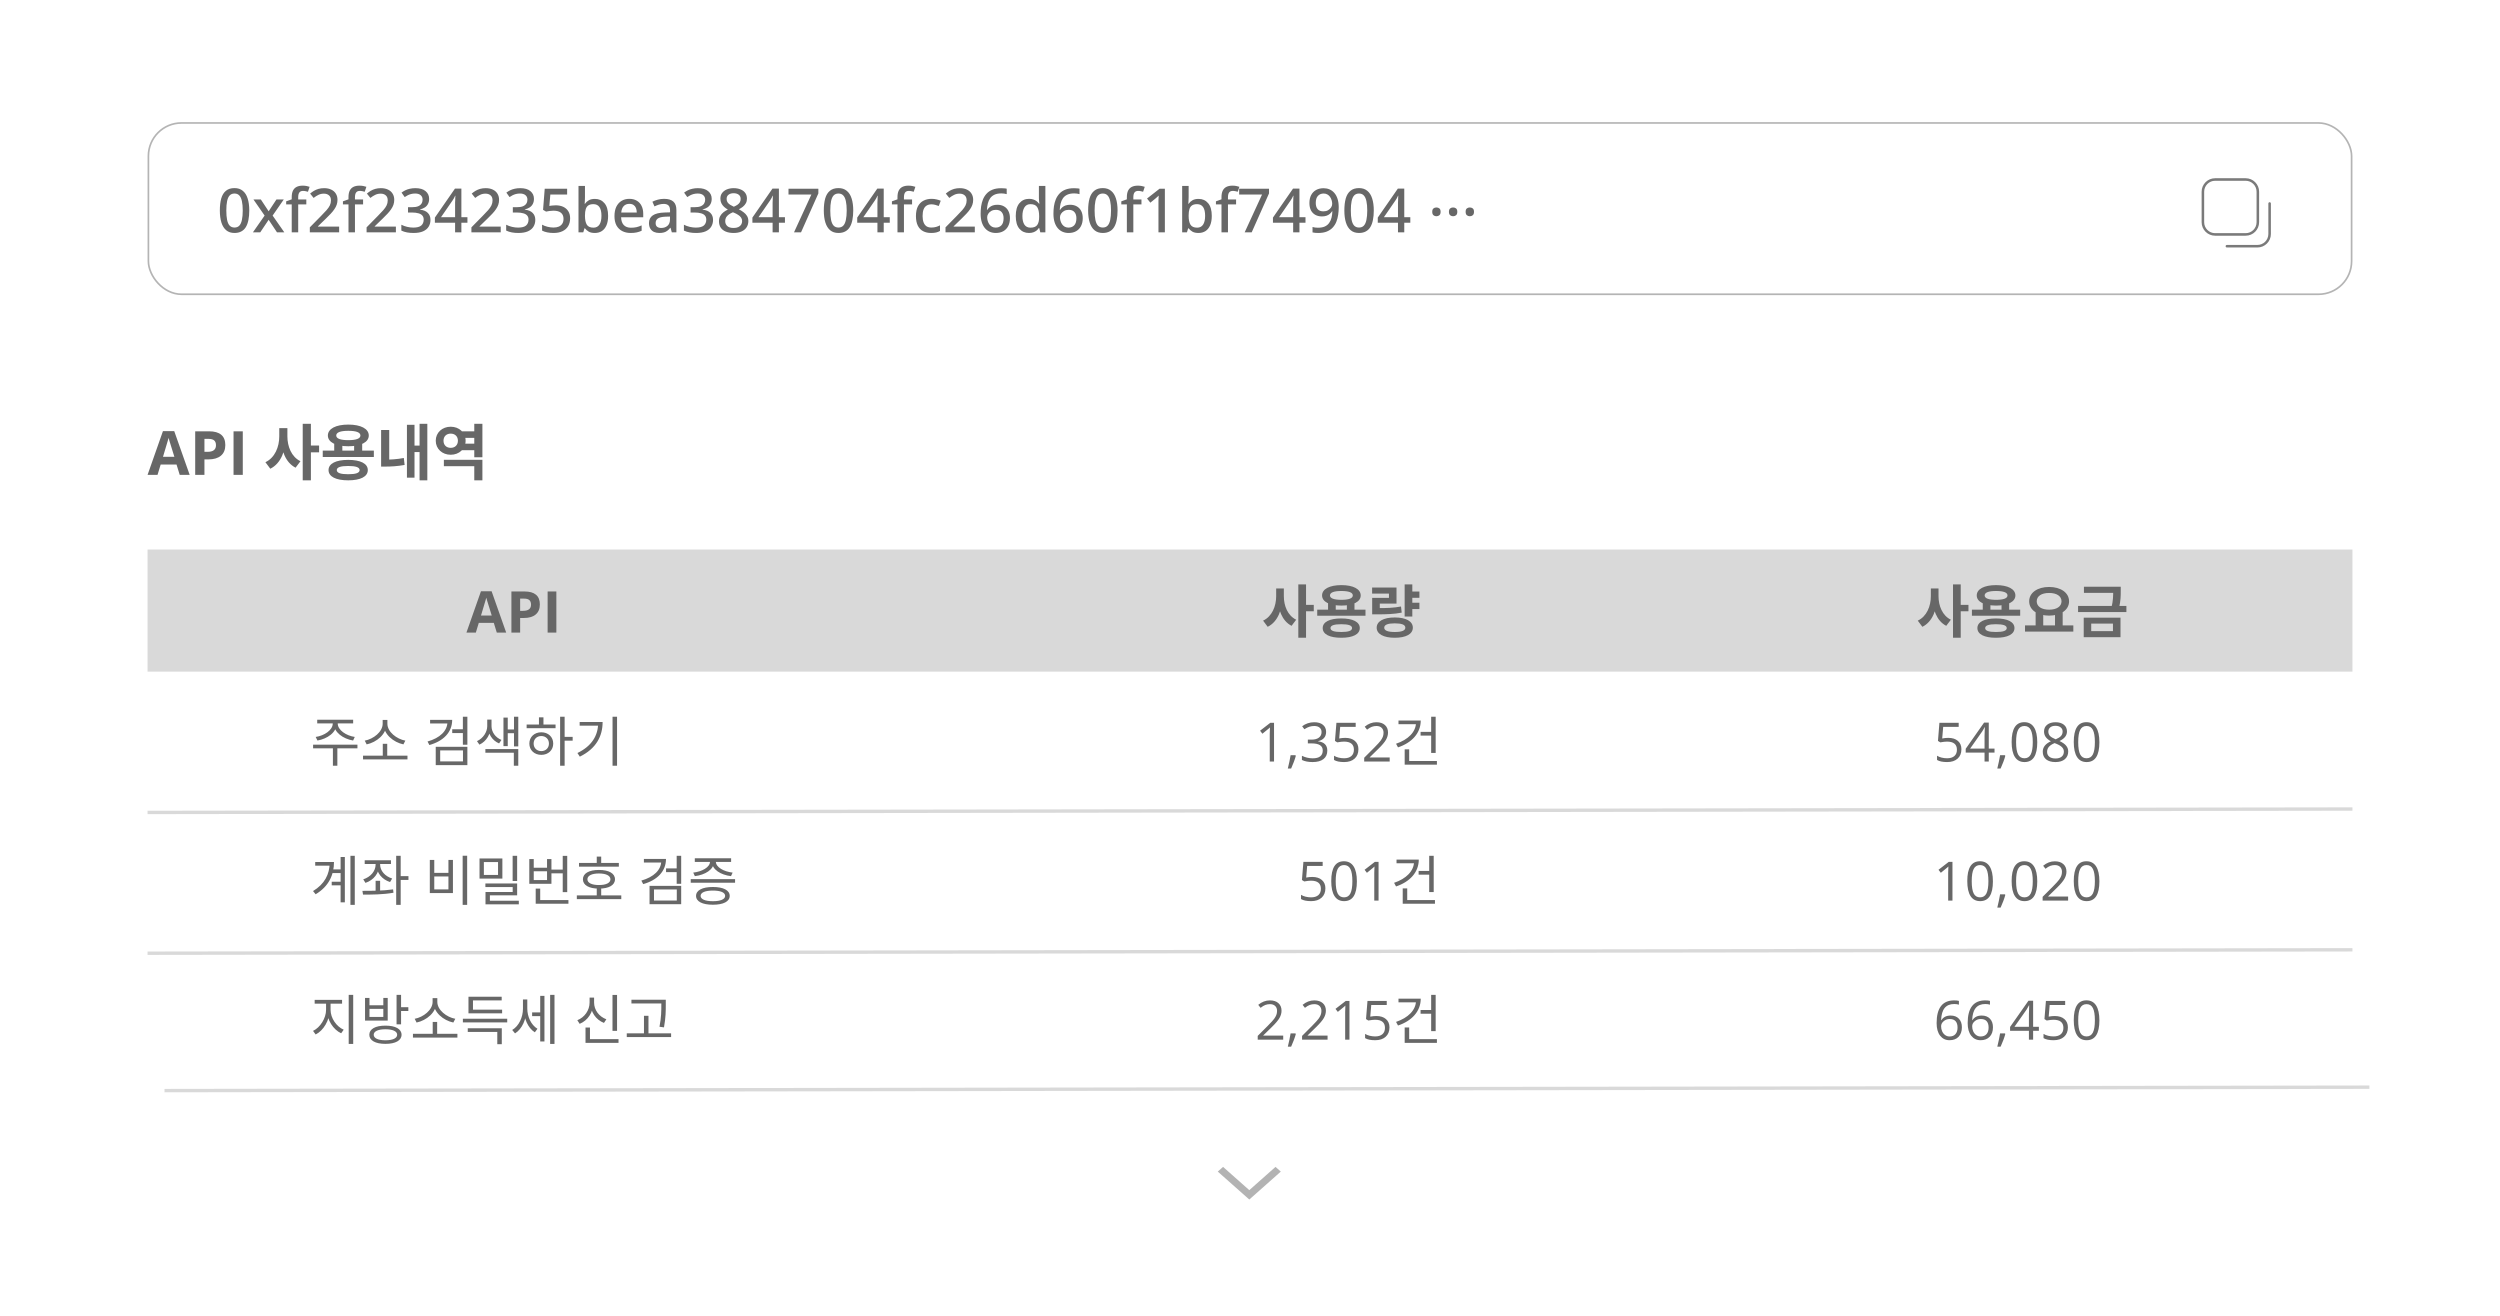 <svg width="1474" height="776" viewBox="0 0 1474 776" fill="none" xmlns="http://www.w3.org/2000/svg">
<rect width="1474" height="776" rx="70" fill="white"/>
<path d="M111.838 280H105.967L104.086 273.883H94.734L92.871 280H87L96.07 254.195H102.732L111.838 280ZM102.803 269.312L99.885 259.908C99.662 259.135 99.51 258.561 99.428 258.186C99.041 259.674 97.934 263.383 96.106 269.312H102.803ZM115.09 254.301H123.299C126.428 254.301 128.801 254.975 130.418 256.322C132.035 257.67 132.844 259.703 132.844 262.422C132.844 265.129 131.977 267.215 130.242 268.68C128.508 270.133 126.053 270.859 122.877 270.859H120.539V280H115.09V254.301ZM120.539 258.766V266.395H122.332C125.672 266.395 127.342 265.105 127.342 262.527C127.342 261.238 126.99 260.289 126.287 259.68C125.596 259.07 124.506 258.766 123.018 258.766H120.539ZM143.145 280H137.695V254.301H143.145V280ZM164.658 252.424H168.546V257.284C168.546 265.528 165.666 273.268 159.366 276.364L156.486 272.512C162.102 269.884 164.658 263.476 164.658 257.284V252.424ZM165.63 252.424H169.446V257.284C169.446 263.26 171.822 269.344 177.15 271.936L174.27 275.752C168.258 272.692 165.63 265.276 165.63 257.284V252.424ZM178.482 249.868H183.306V283.204H178.482V249.868ZM182.226 262.684H188.13V266.68H182.226V262.684ZM197.056 261.028H201.844V267.148H197.056V261.028ZM208.792 261.028H213.544V267.148H208.792V261.028ZM190.288 265.672H220.42V269.452H190.288V265.672ZM205.3 271.144C212.5 271.144 216.856 273.304 216.856 277.156C216.856 281.044 212.5 283.204 205.3 283.204C198.064 283.204 193.708 281.044 193.708 277.156C193.708 273.304 198.064 271.144 205.3 271.144ZM205.3 274.744C200.836 274.744 198.568 275.5 198.568 277.156C198.568 278.848 200.836 279.604 205.3 279.604C209.764 279.604 212.032 278.848 212.032 277.156C212.032 275.5 209.764 274.744 205.3 274.744ZM205.372 250.336C212.716 250.336 217.432 252.784 217.432 256.78C217.432 260.74 212.716 263.116 205.372 263.116C197.992 263.116 193.312 260.74 193.312 256.78C193.312 252.784 197.992 250.336 205.372 250.336ZM205.372 254.008C200.8 254.008 198.244 254.908 198.244 256.78C198.244 258.616 200.8 259.516 205.372 259.516C209.944 259.516 212.5 258.616 212.5 256.78C212.5 254.908 209.944 254.008 205.372 254.008ZM247.381 249.868H251.953V283.204H247.381V249.868ZM243.025 262.72H248.569V266.536H243.025V262.72ZM239.929 250.444H244.393V281.62H239.929V250.444ZM224.701 253.54H229.489V272.8H224.701V253.54ZM224.701 271H227.005C230.209 271 233.953 270.82 238.093 270.028L238.561 274.132C234.205 274.924 230.389 275.104 227.005 275.104H224.701V271ZM271.282 254.332H281.146V258.184H271.282V254.332ZM271.282 261.568H281.146V265.42H271.282V261.568ZM261.706 271.108H284.422V283.204H279.634V274.888H261.706V271.108ZM279.634 249.868H284.422V269.596H279.634V249.868ZM265.738 251.596C270.706 251.596 274.522 255.052 274.522 259.84C274.522 264.664 270.706 268.12 265.738 268.12C260.734 268.12 256.918 264.664 256.918 259.84C256.918 255.052 260.734 251.596 265.738 251.596ZM265.738 255.664C263.29 255.664 261.49 257.212 261.49 259.84C261.49 262.504 263.29 264.052 265.738 264.052C268.15 264.052 269.986 262.504 269.986 259.84C269.986 257.212 268.15 255.664 265.738 255.664Z" fill="#676767"/>
<rect x="87.5" y="72.5" width="1299" height="101" rx="19.5" fill="white" stroke="#B4B4B4"/>
<g filter="url(#filter0_d_1050_390)">
<path fill-rule="evenodd" clip-rule="evenodd" d="M1331.22 127.026C1331.22 131.002 1328 134.224 1324.03 134.224H1306.03C1302.06 134.224 1298.83 131.002 1298.83 127.026V109.031C1298.83 105.056 1302.06 101.833 1306.03 101.833H1324.03C1328 101.833 1331.22 105.056 1331.22 109.031V127.026Z" stroke="#7A7A7A" stroke-width="1.5" stroke-linecap="round" stroke-linejoin="round"/>
<path d="M1312.97 141.166H1330.97C1334.94 141.166 1338.17 137.944 1338.17 133.968V115.973" stroke="#7A7A7A" stroke-width="1.5" stroke-linecap="round" stroke-linejoin="round"/>
</g>
<rect x="87" y="324" width="1300" height="72" fill="#D9D9D9"/>
<line x1="86.998" y1="479.02" x2="1387" y2="477" stroke="#D9D9D9" stroke-width="2"/>
<path d="M87 562.02L1387 560" stroke="#D9D9D9" stroke-width="2"/>
<line x1="96.998" y1="643.02" x2="1397" y2="641" stroke="#D9D9D9" stroke-width="2"/>
<path d="M298.458 373H292.913L291.137 367.223H282.305L280.545 373H275L283.566 348.629H289.858L298.458 373ZM289.925 362.906L287.169 354.024C286.959 353.294 286.815 352.752 286.737 352.397C286.372 353.803 285.326 357.306 283.6 362.906H289.925ZM301.529 348.729H309.282C312.237 348.729 314.479 349.365 316.006 350.638C317.533 351.91 318.297 353.831 318.297 356.398C318.297 358.955 317.478 360.925 315.84 362.309C314.202 363.681 311.883 364.367 308.884 364.367H306.676V373H301.529V348.729ZM306.676 352.945V360.15H308.369C311.523 360.15 313.101 358.933 313.101 356.498C313.101 355.281 312.769 354.384 312.104 353.809C311.451 353.233 310.422 352.945 309.017 352.945H306.676ZM328.025 373H322.879V348.729H328.025V373Z" fill="#676767"/>
<path d="M752.432 346.956H756.104V351.546C756.104 359.332 753.384 366.642 747.434 369.566L744.714 365.928C750.018 363.446 752.432 357.394 752.432 351.546V346.956ZM753.35 346.956H756.954V351.546C756.954 357.19 759.198 362.936 764.23 365.384L761.51 368.988C755.832 366.098 753.35 359.094 753.35 351.546V346.956ZM765.488 344.542H770.044V376.026H765.488V344.542ZM769.024 356.646H774.6V360.42H769.024V356.646ZM783.029 355.082H787.551V360.862H783.029V355.082ZM794.113 355.082H798.601V360.862H794.113V355.082ZM776.637 359.468H805.095V363.038H776.637V359.468ZM790.815 364.636C797.615 364.636 801.729 366.676 801.729 370.314C801.729 373.986 797.615 376.026 790.815 376.026C783.981 376.026 779.867 373.986 779.867 370.314C779.867 366.676 783.981 364.636 790.815 364.636ZM790.815 368.036C786.599 368.036 784.457 368.75 784.457 370.314C784.457 371.912 786.599 372.626 790.815 372.626C795.031 372.626 797.173 371.912 797.173 370.314C797.173 368.75 795.031 368.036 790.815 368.036ZM790.883 344.984C797.819 344.984 802.273 347.296 802.273 351.07C802.273 354.81 797.819 357.054 790.883 357.054C783.913 357.054 779.493 354.81 779.493 351.07C779.493 347.296 783.913 344.984 790.883 344.984ZM790.883 348.452C786.565 348.452 784.151 349.302 784.151 351.07C784.151 352.804 786.565 353.654 790.883 353.654C795.201 353.654 797.615 352.804 797.615 351.07C797.615 349.302 795.201 348.452 790.883 348.452ZM831.409 348.758H836.883V352.464H831.409V348.758ZM831.409 355.388H836.883V359.094H831.409V355.388ZM828.179 344.542H832.701V363.514H828.179V344.542ZM809.037 358.55H811.689C817.877 358.55 821.685 358.414 826.037 357.598L826.445 361.202C822.025 362.052 818.047 362.222 811.689 362.222H809.037V358.55ZM809.003 346.412H823.385V355.864H813.525V360.76H809.037V352.498H818.931V349.982H809.003V346.412ZM822.365 364.058C828.927 364.058 833.007 366.302 833.007 370.076C833.007 373.85 828.927 376.026 822.365 376.026C815.803 376.026 811.689 373.85 811.689 370.076C811.689 366.302 815.803 364.058 822.365 364.058ZM822.365 367.526C818.285 367.526 816.143 368.342 816.143 370.076C816.143 371.81 818.285 372.626 822.365 372.626C826.445 372.626 828.587 371.81 828.587 370.076C828.587 368.342 826.445 367.526 822.365 367.526Z" fill="#676767"/>
<path d="M1138.43 346.956H1142.1V351.546C1142.1 359.332 1139.38 366.642 1133.43 369.566L1130.71 365.928C1136.02 363.446 1138.43 357.394 1138.43 351.546V346.956ZM1139.35 346.956H1142.95V351.546C1142.95 357.19 1145.2 362.936 1150.23 365.384L1147.51 368.988C1141.83 366.098 1139.35 359.094 1139.35 351.546V346.956ZM1151.49 344.542H1156.04V376.026H1151.49V344.542ZM1155.02 356.646H1160.6V360.42H1155.02V356.646ZM1169.03 355.082H1173.55V360.862H1169.03V355.082ZM1180.11 355.082H1184.6V360.862H1180.11V355.082ZM1162.64 359.468H1191.1V363.038H1162.64V359.468ZM1176.82 364.636C1183.62 364.636 1187.73 366.676 1187.73 370.314C1187.73 373.986 1183.62 376.026 1176.82 376.026C1169.98 376.026 1165.87 373.986 1165.87 370.314C1165.87 366.676 1169.98 364.636 1176.82 364.636ZM1176.82 368.036C1172.6 368.036 1170.46 368.75 1170.46 370.314C1170.46 371.912 1172.6 372.626 1176.82 372.626C1181.03 372.626 1183.17 371.912 1183.17 370.314C1183.17 368.75 1181.03 368.036 1176.82 368.036ZM1176.88 344.984C1183.82 344.984 1188.27 347.296 1188.27 351.07C1188.27 354.81 1183.82 357.054 1176.88 357.054C1169.91 357.054 1165.49 354.81 1165.49 351.07C1165.49 347.296 1169.91 344.984 1176.88 344.984ZM1176.88 348.452C1172.57 348.452 1170.15 349.302 1170.15 351.07C1170.15 352.804 1172.57 353.654 1176.88 353.654C1181.2 353.654 1183.62 352.804 1183.62 351.07C1183.62 349.302 1181.2 348.452 1176.88 348.452ZM1200.2 360.522H1204.69V369.362H1200.2V360.522ZM1211.63 360.522H1216.15V369.362H1211.63V360.522ZM1193.95 368.716H1222.44V372.388H1193.95V368.716ZM1208.16 346.072C1214.93 346.072 1219.92 349.404 1219.92 354.538C1219.92 359.672 1214.93 362.97 1208.16 362.97C1201.36 362.97 1196.4 359.672 1196.4 354.538C1196.4 349.404 1201.36 346.072 1208.16 346.072ZM1208.16 349.608C1203.77 349.608 1200.85 351.41 1200.85 354.538C1200.85 357.632 1203.77 359.468 1208.16 359.468C1212.55 359.468 1215.47 357.632 1215.47 354.538C1215.47 351.41 1212.55 349.608 1208.16 349.608ZM1228.69 345.936H1248.65V349.54H1228.69V345.936ZM1225.23 357.258H1253.72V360.862H1225.23V357.258ZM1245.93 345.936H1250.39V348.452C1250.39 351.172 1250.39 354.096 1249.43 358.176L1244.95 358.108C1245.93 354.028 1245.93 351.138 1245.93 348.452V345.936ZM1228.56 364.16H1250.25V375.686H1228.56V364.16ZM1245.8 367.662H1232.98V372.116H1245.8V367.662Z" fill="#676767"/>
<path d="M196.184 425.416H198.488V426.632C198.488 431.816 192.984 435.624 187.16 436.616L186.136 434.504C191.224 433.768 196.184 430.44 196.184 426.632V425.416ZM196.856 425.416H199.128V426.632C199.128 430.44 204.12 433.768 209.176 434.504L208.184 436.616C202.328 435.624 196.856 431.816 196.856 426.632V425.416ZM196.28 440.456H198.904V451.496H196.28V440.456ZM184.6 439.048H210.744V441.224H184.6V439.048ZM187.032 424.36H208.216V426.504H187.032V424.36ZM214.038 445.544H240.246V447.752H214.038V445.544ZM225.686 438.536H228.31V446.28H225.686V438.536ZM225.622 424.488H227.926V426.728C227.926 432.904 222.006 437.672 216.182 438.888L215.062 436.68C220.15 435.752 225.622 431.496 225.622 426.728V424.488ZM226.102 424.488H228.406V426.728C228.406 431.528 233.91 435.752 238.998 436.68L237.846 438.888C232.022 437.672 226.102 432.904 226.102 426.728V424.488ZM263.82 424.424H266.604C266.604 431.72 261.484 436.936 253.164 439.272L252.076 437.192C259.404 435.112 263.82 430.92 263.82 425.544V424.424ZM253.58 424.424H265.612V426.568H253.58V424.424ZM272.908 422.568H275.564V439.08H272.908V422.568ZM266.635 429.992H273.42V432.2H266.635V429.992ZM256.908 440.296H275.564V451.112H256.908V440.296ZM272.972 442.44H259.532V448.936H272.972V442.44ZM287.273 424.296H289.385V428.168C289.385 432.52 286.921 437.096 282.665 439.048L281.225 436.968C285.001 435.272 287.273 431.464 287.273 428.168V424.296ZM287.689 424.296H289.801V428.168C289.801 431.464 291.945 434.76 295.657 436.264L294.249 438.312C290.057 436.552 287.689 432.488 287.689 428.168V424.296ZM303.049 422.6H305.577V440.072H303.049V422.6ZM298.377 430.088H303.849V432.296H298.377V430.088ZM296.841 423.08H299.369V439.912H296.841V423.08ZM286.185 441.64H305.577V451.496H302.953V443.816H286.185V441.64ZM330.247 422.568H332.903V451.496H330.247V422.568ZM332.263 434.44H337.639V436.68H332.263V434.44ZM310.503 427.176H327.559V429.352H310.503V427.176ZM319.143 431.752C323.239 431.752 326.183 434.504 326.183 438.408C326.183 442.312 323.239 445.064 319.143 445.064C315.079 445.064 312.103 442.312 312.103 438.408C312.103 434.504 315.079 431.752 319.143 431.752ZM319.143 433.96C316.519 433.96 314.631 435.784 314.631 438.408C314.631 441 316.519 442.856 319.143 442.856C321.767 442.856 323.655 441 323.655 438.408C323.655 435.784 321.767 433.96 319.143 433.96ZM317.767 422.92H320.423V428.168H317.767V422.92ZM361.156 422.568H363.812V451.496H361.156V422.568ZM352.676 425.672H355.3C355.3 434.056 351.524 441.384 341.86 446.12L340.452 443.976C348.804 439.944 352.676 433.8 352.676 426.12V425.672ZM341.764 425.672H353.828V427.848H341.764V425.672Z" fill="#676767"/>
<path d="M751.172 449H748.641V432.719C748.641 431.438 748.682 430.156 748.766 428.875C748.547 429.104 748.333 429.307 748.125 429.484C747.927 429.661 746.656 430.703 744.312 432.609L742.938 430.828L748.984 426.156H751.172V449ZM763.781 445.281L764.016 445.641C763.755 446.672 763.365 447.875 762.844 449.25C762.333 450.625 761.802 451.917 761.25 453.125H759.297C759.599 451.969 759.906 450.63 760.219 449.109C760.542 447.651 760.781 446.375 760.938 445.281H763.781ZM774.859 425.828C777.068 425.828 778.786 426.339 780.016 427.359C781.255 428.37 781.875 429.76 781.875 431.531C781.875 432.979 781.469 434.172 780.656 435.109C779.844 436.036 778.682 436.656 777.172 436.969V437.094C778.984 437.312 780.339 437.885 781.234 438.812C782.13 439.74 782.578 440.979 782.578 442.531C782.578 444.719 781.823 446.396 780.312 447.562C778.802 448.729 776.656 449.312 773.875 449.312C771.396 449.312 769.307 448.901 767.609 448.078V445.609C769.641 446.609 771.76 447.109 773.969 447.109C777.917 447.109 779.891 445.562 779.891 442.469C779.891 439.698 777.714 438.312 773.359 438.312H771.109V436.078H773.391C775.172 436.078 776.583 435.688 777.625 434.906C778.667 434.115 779.188 433.021 779.188 431.625C779.188 430.51 778.802 429.635 778.031 429C777.271 428.365 776.234 428.047 774.922 428.047C773.943 428.047 773.005 428.182 772.109 428.453C771.224 428.714 770.208 429.214 769.062 429.953L767.75 428.203C768.698 427.453 769.786 426.87 771.016 426.453C772.245 426.036 773.526 425.828 774.859 425.828ZM799.312 428.547H790.172L789.594 435.406C790.823 435.167 792.016 435.047 793.172 435.047C795.589 435.047 797.479 435.646 798.844 436.844C800.229 438.031 800.922 439.661 800.922 441.734C800.922 444.099 800.167 445.953 798.656 447.297C797.156 448.641 795.099 449.312 792.484 449.312C789.88 449.312 787.901 448.901 786.547 448.078V445.578C787.297 446.057 788.198 446.427 789.25 446.688C790.312 446.948 791.385 447.078 792.469 447.078C794.312 447.078 795.74 446.646 796.75 445.781C797.76 444.906 798.266 443.656 798.266 442.031C798.266 438.844 796.312 437.25 792.406 437.25C791.448 437.25 790.125 437.401 788.438 437.703L787.094 436.844L787.953 426.156H799.312V428.547ZM811.516 425.828C813.672 425.828 815.354 426.38 816.562 427.484C817.771 428.568 818.375 430.042 818.375 431.906C818.375 433.344 817.974 434.771 817.172 436.188C816.37 437.604 814.849 439.401 812.609 441.578L807.609 446.469V446.594H819.359V449H804.328V446.766L810.359 440.719C812.255 438.792 813.479 437.448 814.031 436.688C814.583 435.927 815.005 435.182 815.297 434.453C815.589 433.724 815.734 432.911 815.734 432.016C815.734 430.786 815.359 429.818 814.609 429.109C813.87 428.401 812.849 428.047 811.547 428.047C810.599 428.047 809.698 428.203 808.844 428.516C808 428.828 807.057 429.396 806.016 430.219L804.641 428.453C806.745 426.703 809.036 425.828 811.516 425.828ZM843.814 422.568H846.47V443.944H843.814V422.568ZM837.574 431.496H844.326V433.704H837.574V431.496ZM834.886 424.808H837.67C837.67 432.264 832.422 437.928 824.262 440.648L823.11 438.504C830.182 436.136 834.886 431.592 834.886 425.864V424.808ZM824.55 424.808H836.614V426.984H824.55V424.808ZM828.198 448.68H847.206V450.856H828.198V448.68ZM828.198 441.8H830.854V449.768H828.198V441.8Z" fill="#676767"/>
<path d="M1154.84 428.547H1145.7L1145.12 435.406C1146.35 435.167 1147.55 435.047 1148.7 435.047C1151.12 435.047 1153.01 435.646 1154.38 436.844C1155.76 438.031 1156.45 439.661 1156.45 441.734C1156.45 444.099 1155.7 445.953 1154.19 447.297C1152.69 448.641 1150.63 449.312 1148.02 449.312C1145.41 449.312 1143.43 448.901 1142.08 448.078V445.578C1142.83 446.057 1143.73 446.427 1144.78 446.688C1145.84 446.948 1146.92 447.078 1148 447.078C1149.84 447.078 1151.27 446.646 1152.28 445.781C1153.29 444.906 1153.8 443.656 1153.8 442.031C1153.8 438.844 1151.84 437.25 1147.94 437.25C1146.98 437.25 1145.66 437.401 1143.97 437.703L1142.62 436.844L1143.48 426.156H1154.84V428.547ZM1172.58 441.391H1175.97V443.75H1172.58V449H1170.09V443.75H1158.98V441.484L1169.83 426.031H1172.58V441.391ZM1170.09 441.391V433.812C1170.09 432.219 1170.15 430.531 1170.25 428.75H1170.12C1169.62 429.75 1169.16 430.578 1168.72 431.234L1161.58 441.391H1170.09ZM1182.09 445.281L1182.33 445.641C1182.07 446.672 1181.68 447.875 1181.16 449.25C1180.65 450.625 1180.11 451.917 1179.56 453.125H1177.61C1177.91 451.969 1178.22 450.63 1178.53 449.109C1178.85 447.651 1179.09 446.375 1179.25 445.281H1182.09ZM1186.06 437.469C1186.06 433.552 1186.68 430.63 1187.92 428.703C1189.16 426.766 1191.03 425.797 1193.53 425.797C1196.04 425.797 1197.94 426.802 1199.23 428.812C1200.53 430.812 1201.17 433.76 1201.17 437.656C1201.17 441.542 1200.55 444.458 1199.3 446.406C1198.05 448.344 1196.17 449.312 1193.66 449.312C1191.16 449.312 1189.27 448.318 1187.98 446.328C1186.7 444.328 1186.06 441.375 1186.06 437.469ZM1197.34 430.344C1196.57 428.812 1195.33 428.047 1193.61 428.047C1191.89 428.047 1190.64 428.802 1189.86 430.312C1189.08 431.812 1188.69 434.224 1188.69 437.547C1188.69 440.87 1189.08 443.292 1189.86 444.812C1190.64 446.323 1191.89 447.078 1193.61 447.078C1195.33 447.078 1196.57 446.312 1197.34 444.781C1198.12 443.24 1198.52 440.828 1198.52 437.547C1198.52 434.266 1198.12 431.865 1197.34 430.344ZM1205.16 431.266C1205.16 429.609 1205.77 428.292 1207 427.312C1208.23 426.323 1209.88 425.828 1211.94 425.828C1214 425.828 1215.64 426.318 1216.86 427.297C1218.08 428.266 1218.69 429.599 1218.69 431.297C1218.69 432.443 1218.33 433.479 1217.62 434.406C1216.92 435.323 1215.81 436.156 1214.3 436.906C1216.17 437.802 1217.48 438.734 1218.23 439.703C1219.03 440.661 1219.42 441.786 1219.42 443.078C1219.42 444.974 1218.76 446.49 1217.44 447.625C1216.1 448.75 1214.26 449.312 1211.89 449.312C1209.53 449.312 1207.69 448.781 1206.38 447.719C1205.06 446.646 1204.41 445.13 1204.41 443.172C1204.41 440.557 1206 438.521 1209.19 437.062C1207.77 436.26 1206.74 435.396 1206.11 434.469C1205.47 433.531 1205.16 432.464 1205.16 431.266ZM1214.98 428.875C1214.23 428.25 1213.2 427.938 1211.88 427.938C1210.56 427.938 1209.54 428.25 1208.8 428.875C1208.07 429.5 1207.7 430.312 1207.7 431.312C1207.7 432.302 1208.01 433.151 1208.62 433.859C1209.24 434.536 1210.38 435.219 1212.03 435.906C1213.53 435.271 1214.59 434.599 1215.2 433.891C1215.82 433.172 1216.12 432.307 1216.12 431.297C1216.12 430.286 1215.74 429.479 1214.98 428.875ZM1211.39 438.125C1209.84 438.792 1208.71 439.531 1208.02 440.344C1207.32 441.146 1206.97 442.141 1206.97 443.328C1206.97 444.516 1207.4 445.458 1208.27 446.156C1209.14 446.854 1210.36 447.203 1211.92 447.203C1213.48 447.203 1214.7 446.844 1215.56 446.125C1216.43 445.396 1216.86 444.391 1216.86 443.109C1216.86 442.099 1216.45 441.203 1215.64 440.422C1214.83 439.63 1213.41 438.865 1211.39 438.125ZM1222.69 437.469C1222.69 433.552 1223.31 430.63 1224.55 428.703C1225.79 426.766 1227.66 425.797 1230.16 425.797C1232.67 425.797 1234.57 426.802 1235.86 428.812C1237.15 430.812 1237.8 433.76 1237.8 437.656C1237.8 441.542 1237.17 444.458 1235.92 446.406C1234.67 448.344 1232.79 449.312 1230.28 449.312C1227.78 449.312 1225.89 448.318 1224.61 446.328C1223.33 444.328 1222.69 441.375 1222.69 437.469ZM1233.97 430.344C1233.2 428.812 1231.95 428.047 1230.23 428.047C1228.52 428.047 1227.27 428.802 1226.48 430.312C1225.7 431.812 1225.31 434.224 1225.31 437.547C1225.31 440.87 1225.7 443.292 1226.48 444.812C1227.27 446.323 1228.52 447.078 1230.23 447.078C1231.95 447.078 1233.2 446.312 1233.97 444.781C1234.75 443.24 1235.14 440.828 1235.14 437.547C1235.14 434.266 1234.75 431.865 1233.97 430.344Z" fill="#676767"/>
<path d="M1151.17 531H1148.64V514.719C1148.64 513.438 1148.68 512.156 1148.77 510.875C1148.55 511.104 1148.33 511.307 1148.12 511.484C1147.93 511.661 1146.66 512.703 1144.31 514.609L1142.94 512.828L1148.98 508.156H1151.17V531ZM1159.91 519.469C1159.91 515.552 1160.53 512.63 1161.77 510.703C1163.01 508.766 1164.88 507.797 1167.38 507.797C1169.89 507.797 1171.79 508.802 1173.08 510.812C1174.37 512.812 1175.02 515.76 1175.02 519.656C1175.02 523.542 1174.39 526.458 1173.14 528.406C1171.89 530.344 1170.01 531.312 1167.5 531.312C1165 531.312 1163.11 530.318 1161.83 528.328C1160.55 526.328 1159.91 523.375 1159.91 519.469ZM1171.19 512.344C1170.42 510.812 1169.17 510.047 1167.45 510.047C1165.73 510.047 1164.48 510.802 1163.7 512.312C1162.92 513.812 1162.53 516.224 1162.53 519.547C1162.53 522.87 1162.92 525.292 1163.7 526.812C1164.48 528.323 1165.73 529.078 1167.45 529.078C1169.17 529.078 1170.42 528.312 1171.19 526.781C1171.97 525.24 1172.36 522.828 1172.36 519.547C1172.36 516.266 1171.97 513.865 1171.19 512.344ZM1182.09 527.281L1182.33 527.641C1182.07 528.672 1181.68 529.875 1181.16 531.25C1180.65 532.625 1180.11 533.917 1179.56 535.125H1177.61C1177.91 533.969 1178.22 532.63 1178.53 531.109C1178.85 529.651 1179.09 528.375 1179.25 527.281H1182.09ZM1186.06 519.469C1186.06 515.552 1186.68 512.63 1187.92 510.703C1189.16 508.766 1191.03 507.797 1193.53 507.797C1196.04 507.797 1197.94 508.802 1199.23 510.812C1200.53 512.812 1201.17 515.76 1201.17 519.656C1201.17 523.542 1200.55 526.458 1199.3 528.406C1198.05 530.344 1196.17 531.312 1193.66 531.312C1191.16 531.312 1189.27 530.318 1187.98 528.328C1186.7 526.328 1186.06 523.375 1186.06 519.469ZM1197.34 512.344C1196.57 510.812 1195.33 510.047 1193.61 510.047C1191.89 510.047 1190.64 510.802 1189.86 512.312C1189.08 513.812 1188.69 516.224 1188.69 519.547C1188.69 522.87 1189.08 525.292 1189.86 526.812C1190.64 528.323 1191.89 529.078 1193.61 529.078C1195.33 529.078 1196.57 528.312 1197.34 526.781C1198.12 525.24 1198.52 522.828 1198.52 519.547C1198.52 516.266 1198.12 513.865 1197.34 512.344ZM1211.52 507.828C1213.67 507.828 1215.35 508.38 1216.56 509.484C1217.77 510.568 1218.38 512.042 1218.38 513.906C1218.38 515.344 1217.97 516.771 1217.17 518.188C1216.37 519.604 1214.85 521.401 1212.61 523.578L1207.61 528.469V528.594H1219.36V531H1204.33V528.766L1210.36 522.719C1212.26 520.792 1213.48 519.448 1214.03 518.688C1214.58 517.927 1215.01 517.182 1215.3 516.453C1215.59 515.724 1215.73 514.911 1215.73 514.016C1215.73 512.786 1215.36 511.818 1214.61 511.109C1213.87 510.401 1212.85 510.047 1211.55 510.047C1210.6 510.047 1209.7 510.203 1208.84 510.516C1208 510.828 1207.06 511.396 1206.02 512.219L1204.64 510.453C1206.74 508.703 1209.04 507.828 1211.52 507.828ZM1222.69 519.469C1222.69 515.552 1223.31 512.63 1224.55 510.703C1225.79 508.766 1227.66 507.797 1230.16 507.797C1232.67 507.797 1234.57 508.802 1235.86 510.812C1237.15 512.812 1237.8 515.76 1237.8 519.656C1237.8 523.542 1237.17 526.458 1235.92 528.406C1234.67 530.344 1232.79 531.312 1230.28 531.312C1227.78 531.312 1225.89 530.318 1224.61 528.328C1223.33 526.328 1222.69 523.375 1222.69 519.469ZM1233.97 512.344C1233.2 510.812 1231.95 510.047 1230.23 510.047C1228.52 510.047 1227.27 510.802 1226.48 512.312C1225.7 513.812 1225.31 516.224 1225.31 519.547C1225.31 522.87 1225.7 525.292 1226.48 526.812C1227.27 528.323 1228.52 529.078 1230.23 529.078C1231.95 529.078 1233.2 528.312 1233.97 526.781C1234.75 525.24 1235.14 522.828 1235.14 519.547C1235.14 516.266 1234.75 513.865 1233.97 512.344Z" fill="#676767"/>
<path d="M1150.11 598.766C1152.16 598.766 1153.78 599.385 1154.95 600.625C1156.14 601.854 1156.73 603.536 1156.73 605.672C1156.73 608.047 1156.08 609.917 1154.78 611.281C1153.49 612.635 1151.7 613.312 1149.42 613.312C1147.14 613.312 1145.3 612.427 1143.91 610.656C1142.52 608.885 1141.83 606.411 1141.83 603.234C1141.83 594.297 1145.28 589.828 1152.19 589.828C1153.39 589.828 1154.31 589.927 1154.97 590.125V592.359C1154.19 592.099 1153.27 591.969 1152.22 591.969C1149.75 591.969 1147.88 592.74 1146.59 594.281C1145.31 595.823 1144.61 598.214 1144.48 601.453H1144.67C1145.81 599.661 1147.62 598.766 1150.11 598.766ZM1149.44 600.812C1148.16 600.812 1147.01 601.245 1145.98 602.109C1144.96 602.974 1144.46 603.969 1144.48 605.094C1144.47 606.156 1144.68 607.151 1145.09 608.078C1145.52 609.005 1146.11 609.745 1146.88 610.297C1147.65 610.839 1148.48 611.109 1149.39 611.109C1149.43 611.109 1149.47 611.109 1149.5 611.109C1150.99 611.109 1152.14 610.641 1152.95 609.703C1153.77 608.766 1154.17 607.479 1154.17 605.844C1154.17 604.198 1153.79 602.948 1153.02 602.094C1152.24 601.24 1151.11 600.812 1149.62 600.812C1149.56 600.812 1149.5 600.812 1149.44 600.812ZM1168.42 598.766C1170.47 598.766 1172.09 599.385 1173.27 600.625C1174.45 601.854 1175.05 603.536 1175.05 605.672C1175.05 608.047 1174.4 609.917 1173.09 611.281C1171.8 612.635 1170.02 613.312 1167.73 613.312C1165.45 613.312 1163.61 612.427 1162.22 610.656C1160.83 608.885 1160.14 606.411 1160.14 603.234C1160.14 594.297 1163.59 589.828 1170.5 589.828C1171.7 589.828 1172.62 589.927 1173.28 590.125V592.359C1172.5 592.099 1171.58 591.969 1170.53 591.969C1168.06 591.969 1166.19 592.74 1164.91 594.281C1163.62 595.823 1162.92 598.214 1162.8 601.453H1162.98C1164.12 599.661 1165.93 598.766 1168.42 598.766ZM1167.75 600.812C1166.47 600.812 1165.32 601.245 1164.3 602.109C1163.28 602.974 1162.78 603.969 1162.8 605.094C1162.79 606.156 1162.99 607.151 1163.41 608.078C1163.83 609.005 1164.43 609.745 1165.19 610.297C1165.96 610.839 1166.8 611.109 1167.7 611.109C1167.74 611.109 1167.78 611.109 1167.81 611.109C1169.3 611.109 1170.45 610.641 1171.27 609.703C1172.08 608.766 1172.48 607.479 1172.48 605.844C1172.48 604.198 1172.1 602.948 1171.33 602.094C1170.56 601.24 1169.43 600.812 1167.94 600.812C1167.88 600.812 1167.81 600.812 1167.75 600.812ZM1182.09 609.281L1182.33 609.641C1182.07 610.672 1181.68 611.875 1181.16 613.25C1180.65 614.625 1180.11 615.917 1179.56 617.125H1177.61C1177.91 615.969 1178.22 614.63 1178.53 613.109C1178.85 611.651 1179.09 610.375 1179.25 609.281H1182.09ZM1198.73 605.391H1202.12V607.75H1198.73V613H1196.25V607.75H1185.14V605.484L1195.98 590.031H1198.73V605.391ZM1196.25 605.391V597.812C1196.25 596.219 1196.3 594.531 1196.41 592.75H1196.28C1195.78 593.75 1195.31 594.578 1194.88 595.234L1187.73 605.391H1196.25ZM1217.62 592.547H1208.48L1207.91 599.406C1209.14 599.167 1210.33 599.047 1211.48 599.047C1213.9 599.047 1215.79 599.646 1217.16 600.844C1218.54 602.031 1219.23 603.661 1219.23 605.734C1219.23 608.099 1218.48 609.953 1216.97 611.297C1215.47 612.641 1213.41 613.312 1210.8 613.312C1208.19 613.312 1206.21 612.901 1204.86 612.078V609.578C1205.61 610.057 1206.51 610.427 1207.56 610.688C1208.62 610.948 1209.7 611.078 1210.78 611.078C1212.62 611.078 1214.05 610.646 1215.06 609.781C1216.07 608.906 1216.58 607.656 1216.58 606.031C1216.58 602.844 1214.62 601.25 1210.72 601.25C1209.76 601.25 1208.44 601.401 1206.75 601.703L1205.41 600.844L1206.27 590.156H1217.62V592.547ZM1222.69 601.469C1222.69 597.552 1223.31 594.63 1224.55 592.703C1225.79 590.766 1227.66 589.797 1230.16 589.797C1232.67 589.797 1234.57 590.802 1235.86 592.812C1237.15 594.812 1237.8 597.76 1237.8 601.656C1237.8 605.542 1237.17 608.458 1235.92 610.406C1234.67 612.344 1232.79 613.312 1230.28 613.312C1227.78 613.312 1225.89 612.318 1224.61 610.328C1223.33 608.328 1222.69 605.375 1222.69 601.469ZM1233.97 594.344C1233.2 592.812 1231.95 592.047 1230.23 592.047C1228.52 592.047 1227.27 592.802 1226.48 594.312C1225.7 595.812 1225.31 598.224 1225.31 601.547C1225.31 604.87 1225.7 607.292 1226.48 608.812C1227.27 610.323 1228.52 611.078 1230.23 611.078C1231.95 611.078 1233.2 610.312 1233.97 608.781C1234.75 607.24 1235.14 604.828 1235.14 601.547C1235.14 598.266 1234.75 595.865 1233.97 594.344Z" fill="#676767"/>
<path d="M779.844 510.547H770.703L770.125 517.406C771.354 517.167 772.547 517.047 773.703 517.047C776.12 517.047 778.01 517.646 779.375 518.844C780.76 520.031 781.453 521.661 781.453 523.734C781.453 526.099 780.698 527.953 779.188 529.297C777.688 530.641 775.63 531.312 773.016 531.312C770.411 531.312 768.432 530.901 767.078 530.078V527.578C767.828 528.057 768.729 528.427 769.781 528.688C770.844 528.948 771.917 529.078 773 529.078C774.844 529.078 776.271 528.646 777.281 527.781C778.292 526.906 778.797 525.656 778.797 524.031C778.797 520.844 776.844 519.25 772.938 519.25C771.979 519.25 770.656 519.401 768.969 519.703L767.625 518.844L768.484 508.156H779.844V510.547ZM784.906 519.469C784.906 515.552 785.526 512.63 786.766 510.703C788.005 508.766 789.875 507.797 792.375 507.797C794.885 507.797 796.786 508.802 798.078 510.812C799.37 512.812 800.016 515.76 800.016 519.656C800.016 523.542 799.391 526.458 798.141 528.406C796.891 530.344 795.01 531.312 792.5 531.312C790 531.312 788.109 530.318 786.828 528.328C785.547 526.328 784.906 523.375 784.906 519.469ZM796.188 512.344C795.417 510.812 794.172 510.047 792.453 510.047C790.734 510.047 789.484 510.802 788.703 512.312C787.922 513.812 787.531 516.224 787.531 519.547C787.531 522.87 787.922 525.292 788.703 526.812C789.484 528.323 790.734 529.078 792.453 529.078C794.172 529.078 795.417 528.312 796.188 526.781C796.969 525.24 797.359 522.828 797.359 519.547C797.359 516.266 796.969 513.865 796.188 512.344ZM812.797 531H810.266V514.719C810.266 513.438 810.307 512.156 810.391 510.875C810.172 511.104 809.958 511.307 809.75 511.484C809.552 511.661 808.281 512.703 805.938 514.609L804.562 512.828L810.609 508.156H812.797V531ZM842.658 504.568H845.314V525.944H842.658V504.568ZM836.418 513.496H843.17V515.704H836.418V513.496ZM833.73 506.808H836.514C836.514 514.264 831.266 519.928 823.106 522.648L821.954 520.504C829.026 518.136 833.73 513.592 833.73 507.864V506.808ZM823.394 506.808H835.458V508.984H823.394V506.808ZM827.042 530.68H846.05V532.856H827.042V530.68ZM827.042 523.8H829.698V531.768H827.042V523.8Z" fill="#676767"/>
<path d="M748.734 589.828C750.891 589.828 752.573 590.38 753.781 591.484C754.99 592.568 755.594 594.042 755.594 595.906C755.594 597.344 755.193 598.771 754.391 600.188C753.589 601.604 752.068 603.401 749.828 605.578L744.828 610.469V610.594H756.578V613H741.547V610.766L747.578 604.719C749.474 602.792 750.698 601.448 751.25 600.688C751.802 599.927 752.224 599.182 752.516 598.453C752.807 597.724 752.953 596.911 752.953 596.016C752.953 594.786 752.578 593.818 751.828 593.109C751.089 592.401 750.068 592.047 748.766 592.047C747.818 592.047 746.917 592.203 746.062 592.516C745.219 592.828 744.276 593.396 743.234 594.219L741.859 592.453C743.964 590.703 746.255 589.828 748.734 589.828ZM763.781 609.281L764.016 609.641C763.755 610.672 763.365 611.875 762.844 613.25C762.333 614.625 761.802 615.917 761.25 617.125H759.297C759.599 615.969 759.906 614.63 760.219 613.109C760.542 611.651 760.781 610.375 760.938 609.281H763.781ZM774.891 589.828C777.047 589.828 778.729 590.38 779.938 591.484C781.146 592.568 781.75 594.042 781.75 595.906C781.75 597.344 781.349 598.771 780.547 600.188C779.745 601.604 778.224 603.401 775.984 605.578L770.984 610.469V610.594H782.734V613H767.703V610.766L773.734 604.719C775.63 602.792 776.854 601.448 777.406 600.688C777.958 599.927 778.38 599.182 778.672 598.453C778.964 597.724 779.109 596.911 779.109 596.016C779.109 594.786 778.734 593.818 777.984 593.109C777.245 592.401 776.224 592.047 774.922 592.047C773.974 592.047 773.073 592.203 772.219 592.516C771.375 592.828 770.432 593.396 769.391 594.219L768.016 592.453C770.12 590.703 772.411 589.828 774.891 589.828ZM795.641 613H793.109V596.719C793.109 595.438 793.151 594.156 793.234 592.875C793.016 593.104 792.802 593.307 792.594 593.484C792.396 593.661 791.125 594.703 788.781 596.609L787.406 594.828L793.453 590.156H795.641V613ZM817.625 592.547H808.484L807.906 599.406C809.135 599.167 810.328 599.047 811.484 599.047C813.901 599.047 815.792 599.646 817.156 600.844C818.542 602.031 819.234 603.661 819.234 605.734C819.234 608.099 818.479 609.953 816.969 611.297C815.469 612.641 813.411 613.312 810.797 613.312C808.193 613.312 806.214 612.901 804.859 612.078V609.578C805.609 610.057 806.51 610.427 807.562 610.688C808.625 610.948 809.698 611.078 810.781 611.078C812.625 611.078 814.052 610.646 815.062 609.781C816.073 608.906 816.578 607.656 816.578 606.031C816.578 602.844 814.625 601.25 810.719 601.25C809.76 601.25 808.438 601.401 806.75 601.703L805.406 600.844L806.266 590.156H817.625V592.547ZM843.814 586.568H846.47V607.944H843.814V586.568ZM837.574 595.496H844.326V597.704H837.574V595.496ZM834.886 588.808H837.67C837.67 596.264 832.422 601.928 824.262 604.648L823.11 602.504C830.182 600.136 834.886 595.592 834.886 589.864V588.808ZM824.55 588.808H836.614V590.984H824.55V588.808ZM828.198 612.68H847.206V614.856H828.198V612.68ZM828.198 605.8H830.854V613.768H828.198V605.8Z" fill="#676767"/>
<path d="M195.8 512.6H202.232V514.744H195.8V512.6ZM195.576 519.864H202.168V522.008H195.576V519.864ZM206.616 504.568H209.176V533.496H206.616V504.568ZM200.824 505.304H203.32V532.024H200.824V505.304ZM194.36 508.216H196.92C196.92 515.8 193.88 522.616 186.104 527.256L184.568 525.368C191.32 521.272 194.36 515.512 194.36 508.696V508.216ZM185.848 508.216H195.416V510.392H185.848V508.216ZM221.462 508.024H223.638V509.72C223.638 514.808 220.31 518.936 215.478 520.536L214.166 518.456C218.454 517.08 221.462 513.656 221.462 509.72V508.024ZM221.942 508.024H224.118V509.72C224.118 513.4 226.998 516.664 231.222 517.976L229.974 520.056C225.174 518.52 221.942 514.552 221.942 509.72V508.024ZM215.03 507.224H230.517V509.432H215.03V507.224ZM221.462 519.32H224.118V526.04H221.462V519.32ZM235.478 516.568H240.822V518.808H235.478V516.568ZM233.59 504.568H236.246V533.496H233.59V504.568ZM214.038 527.448L213.686 525.24C218.774 525.24 225.814 525.24 231.766 524.376L231.99 526.36C225.814 527.448 219.03 527.48 214.038 527.448ZM272.78 504.536H275.436V533.528H272.78V504.536ZM253.42 507H256.044V514.648H264.396V507H267.052V526.552H253.42V507ZM256.044 516.76V524.376H264.396V516.76H256.044ZM282.729 506.168H296.201V518.008H282.729V506.168ZM293.641 508.28H285.289V515.864H293.641V508.28ZM302.249 504.568H304.905V519.448H302.249V504.568ZM286.185 520.888H304.905V527.896H288.841V531.96H286.249V525.912H302.281V523H286.185V520.888ZM286.249 531.064H305.897V533.176H286.249V531.064ZM324.295 512.728H332.615V514.904H324.295V512.728ZM331.783 504.6H334.439V526.008H331.783V504.6ZM315.847 530.68H335.143V532.856H315.847V530.68ZM315.847 523.928H318.503V531.8H315.847V523.928ZM312.071 506.488H314.695V511.608H322.535V506.488H325.127V521.08H312.071V506.488ZM314.695 513.688V518.904H322.535V513.688H314.695ZM341.38 508.792H364.868V510.968H341.38V508.792ZM340.1 527.928H366.308V530.136H340.1V527.928ZM351.844 523.352H354.468V528.792H351.844V523.352ZM353.124 512.92C358.98 512.92 362.596 514.936 362.596 518.424C362.596 521.912 358.98 523.928 353.124 523.928C347.3 523.928 343.684 521.912 343.684 518.424C343.684 514.936 347.3 512.92 353.124 512.92ZM353.124 515C348.932 515 346.34 516.28 346.34 518.424C346.34 520.568 348.932 521.816 353.124 521.816C357.348 521.816 359.908 520.568 359.908 518.424C359.908 516.28 357.348 515 353.124 515ZM351.844 505.048H354.468V510.136H351.844V505.048ZM389.882 506.424H392.666C392.666 513.72 387.546 518.936 379.226 521.272L378.138 519.192C385.466 517.112 389.882 512.92 389.882 507.544V506.424ZM379.642 506.424H391.674V508.568H379.642V506.424ZM398.97 504.568H401.626V521.08H398.97V504.568ZM392.698 511.992H399.482V514.2H392.698V511.992ZM382.97 522.296H401.626V533.112H382.97V522.296ZM399.034 524.44H385.594V530.936H399.034V524.44ZM407.256 518.328H433.4V520.472H407.256V518.328ZM420.312 522.968C426.488 522.968 430.232 524.888 430.232 528.216C430.232 531.544 426.488 533.432 420.312 533.432C414.135 533.432 410.391 531.544 410.391 528.216C410.391 524.888 414.135 522.968 420.312 522.968ZM420.312 525.08C415.8 525.08 413.08 526.2 413.08 528.216C413.08 530.2 415.8 531.352 420.312 531.352C424.856 531.352 427.544 530.2 427.544 528.216C427.544 526.2 424.856 525.08 420.312 525.08ZM418.616 507.192H420.984V508.056C420.984 512.696 415.672 515.864 409.688 516.568L408.728 514.488C413.911 513.912 418.616 511.32 418.616 508.056V507.192ZM419.736 507.192H422.072V508.056C422.072 511.32 426.776 513.912 431.96 514.488L431 516.568C425.016 515.864 419.736 512.696 419.736 508.056V507.192ZM409.656 506.04H431.064V508.184H409.656V506.04Z" fill="#676767"/>
<path d="M192.248 590.696H194.392V595.4C194.392 601.512 190.712 607.656 186.104 609.928L184.568 607.816C188.76 605.832 192.248 600.392 192.248 595.4V590.696ZM192.76 590.696H194.904V595.4C194.904 600.296 198.392 605.288 202.648 607.112L201.144 609.224C196.472 607.048 192.76 601.416 192.76 595.4V590.696ZM185.528 589.512H201.688V591.752H185.528V589.512ZM205.592 586.568H208.248V615.496H205.592V586.568ZM227.254 604.712C233.142 604.712 236.758 606.696 236.758 610.088C236.758 613.48 233.142 615.464 227.254 615.464C221.366 615.464 217.75 613.48 217.75 610.088C217.75 606.696 221.366 604.712 227.254 604.712ZM227.254 606.856C222.966 606.856 220.342 608.04 220.342 610.088C220.342 612.168 222.966 613.352 227.254 613.352C231.542 613.352 234.166 612.168 234.166 610.088C234.166 608.04 231.542 606.856 227.254 606.856ZM233.814 586.568H236.47V603.944H233.814V586.568ZM235.734 593.832H240.758V596.072H235.734V593.832ZM215.222 588.392H217.846V592.712H226.006V588.392H228.597V601.736H215.222V588.392ZM217.846 594.824V599.592H226.006V594.824H217.846ZM243.475 609.544H269.683V611.752H243.475V609.544ZM255.123 602.536H257.747V610.28H255.123V602.536ZM255.059 588.488H257.363V590.728C257.363 596.904 251.443 601.672 245.619 602.888L244.499 600.68C249.587 599.752 255.059 595.496 255.059 590.728V588.488ZM255.539 588.488H257.843V590.728C257.843 595.528 263.347 599.752 268.435 600.68L267.283 602.888C261.459 601.672 255.539 596.904 255.539 590.728V588.488ZM272.913 600.648H299.057V602.792H272.913V600.648ZM275.793 606.248H295.857V615.656H293.201V608.424H275.793V606.248ZM276.209 595.304H296.049V597.448H276.209V595.304ZM276.209 587.656H295.793V589.832H278.865V596.392H276.209V587.656ZM313.742 596.904H319.278V599.112H313.742V596.904ZM308.334 589.288H310.414V594.792C310.414 600.84 307.886 606.696 303.662 609.288L301.998 607.272C305.966 604.936 308.334 599.752 308.334 594.792V589.288ZM308.846 589.288H310.894V594.696C310.894 599.336 313.07 604.264 316.878 606.568L315.342 608.648C311.182 606.088 308.846 600.328 308.846 594.696V589.288ZM324.366 586.568H326.926V615.496H324.366V586.568ZM318.51 587.176H321.006V614.056H318.51V587.176ZM361.124 586.6H363.812V607.784H361.124V586.6ZM345.22 612.68H364.676V614.856H345.22V612.68ZM345.22 605.832H347.844V613.704H345.22V605.832ZM347.62 588.168H349.828V591.112C349.828 596.744 346.628 601.672 341.764 603.656L340.388 601.512C344.74 599.816 347.62 595.592 347.62 591.112V588.168ZM348.1 588.168H350.276V591.112C350.276 595.464 353.188 599.4 357.508 600.968L356.1 603.112C351.3 601.256 348.1 596.616 348.1 591.112V588.168ZM372.29 589.448H390.914V591.656H372.29V589.448ZM369.538 609.256H395.682V611.464H369.538V609.256ZM379.682 598.92H382.338V610.344H379.682V598.92ZM389.922 589.448H392.546V592.328C392.546 595.912 392.546 599.88 391.49 605.736L388.834 605.384C389.922 599.848 389.922 595.784 389.922 592.328V589.448Z" fill="#676767"/>
<path d="M146.972 124.112C146.972 126.2 146.804 128.06 146.468 129.692C146.156 131.324 145.652 132.716 144.956 133.868C144.284 134.996 143.384 135.86 142.256 136.46C141.152 137.06 139.82 137.36 138.26 137.36C136.292 137.36 134.672 136.832 133.4 135.776C132.128 134.72 131.18 133.208 130.556 131.24C129.932 129.248 129.62 126.872 129.62 124.112C129.62 121.328 129.896 118.952 130.448 116.984C131.024 115.016 131.948 113.516 133.22 112.484C134.492 111.428 136.172 110.9 138.26 110.9C140.228 110.9 141.848 111.428 143.12 112.484C144.416 113.516 145.376 115.016 146 116.984C146.648 118.952 146.972 121.328 146.972 124.112ZM133.436 124.112C133.436 126.344 133.592 128.204 133.904 129.692C134.216 131.18 134.72 132.296 135.416 133.04C136.136 133.784 137.084 134.156 138.26 134.156C139.436 134.156 140.372 133.796 141.068 133.076C141.788 132.332 142.304 131.216 142.616 129.728C142.952 128.216 143.12 126.344 143.12 124.112C143.12 121.88 142.952 120.032 142.616 118.568C142.304 117.08 141.788 115.964 141.068 115.22C140.372 114.476 139.436 114.104 138.26 114.104C137.084 114.104 136.136 114.476 135.416 115.22C134.72 115.964 134.216 117.08 133.904 118.568C133.592 120.032 133.436 121.88 133.436 124.112ZM156.018 127.1L149.43 117.596H153.786L158.394 124.58L163.002 117.596H167.322L160.734 127.1L167.646 137H163.326L158.394 129.584L153.426 137H149.106L156.018 127.1ZM180.604 120.512H175.816V137H172V120.512H168.724V118.712L172 117.524V116.3C172 114.644 172.252 113.324 172.756 112.34C173.284 111.332 174.028 110.6 174.988 110.144C175.948 109.688 177.112 109.46 178.48 109.46C179.32 109.46 180.088 109.532 180.784 109.676C181.48 109.82 182.068 109.976 182.548 110.144L181.576 113.06C181.192 112.94 180.748 112.832 180.244 112.736C179.74 112.616 179.212 112.556 178.66 112.556C177.7 112.556 176.98 112.868 176.5 113.492C176.044 114.116 175.816 115.064 175.816 116.336V117.596H180.604V120.512ZM199.952 137H182.672V134.048L189.296 127.316C190.592 125.996 191.672 124.856 192.536 123.896C193.4 122.912 194.048 121.976 194.48 121.088C194.912 120.176 195.128 119.192 195.128 118.136C195.128 116.816 194.744 115.832 193.976 115.184C193.208 114.512 192.212 114.176 190.988 114.176C189.812 114.176 188.756 114.404 187.82 114.86C186.884 115.292 185.912 115.904 184.904 116.696L182.852 114.14C183.548 113.54 184.292 113 185.084 112.52C185.9 112.04 186.8 111.656 187.784 111.368C188.792 111.08 189.896 110.936 191.096 110.936C192.728 110.936 194.132 111.224 195.308 111.8C196.484 112.352 197.384 113.144 198.008 114.176C198.656 115.208 198.98 116.42 198.98 117.812C198.98 118.844 198.824 119.816 198.512 120.728C198.2 121.616 197.744 122.492 197.144 123.356C196.568 124.22 195.86 125.096 195.02 125.984C194.18 126.872 193.256 127.808 192.248 128.792L187.46 133.436V133.616H199.952V137ZM214.073 120.512H209.285V137H205.469V120.512H202.193V118.712L205.469 117.524V116.3C205.469 114.644 205.721 113.324 206.225 112.34C206.753 111.332 207.497 110.6 208.457 110.144C209.417 109.688 210.581 109.46 211.949 109.46C212.789 109.46 213.557 109.532 214.253 109.676C214.949 109.82 215.537 109.976 216.017 110.144L215.045 113.06C214.661 112.94 214.217 112.832 213.713 112.736C213.209 112.616 212.681 112.556 212.129 112.556C211.169 112.556 210.449 112.868 209.969 113.492C209.513 114.116 209.285 115.064 209.285 116.336V117.596H214.073V120.512ZM233.42 137H216.14V134.048L222.764 127.316C224.06 125.996 225.14 124.856 226.004 123.896C226.868 122.912 227.516 121.976 227.948 121.088C228.38 120.176 228.596 119.192 228.596 118.136C228.596 116.816 228.212 115.832 227.444 115.184C226.676 114.512 225.68 114.176 224.456 114.176C223.28 114.176 222.224 114.404 221.288 114.86C220.352 115.292 219.38 115.904 218.372 116.696L216.32 114.14C217.016 113.54 217.76 113 218.552 112.52C219.368 112.04 220.268 111.656 221.252 111.368C222.26 111.08 223.364 110.936 224.564 110.936C226.196 110.936 227.6 111.224 228.776 111.8C229.952 112.352 230.852 113.144 231.476 114.176C232.124 115.208 232.448 116.42 232.448 117.812C232.448 118.844 232.292 119.816 231.98 120.728C231.668 121.616 231.212 122.492 230.612 123.356C230.036 124.22 229.328 125.096 228.488 125.984C227.648 126.872 226.724 127.808 225.716 128.792L220.928 133.436V133.616H233.42V137ZM253.014 117.236C253.014 118.388 252.786 119.396 252.33 120.26C251.898 121.1 251.274 121.784 250.458 122.312C249.642 122.84 248.706 123.224 247.65 123.464V123.608C249.714 123.848 251.25 124.496 252.258 125.552C253.29 126.584 253.806 127.952 253.806 129.656C253.806 131.144 253.446 132.476 252.726 133.652C252.03 134.804 250.938 135.716 249.45 136.388C247.986 137.036 246.102 137.36 243.798 137.36C242.43 137.36 241.158 137.252 239.982 137.036C238.806 136.82 237.69 136.46 236.634 135.956V132.5C237.714 133.052 238.866 133.472 240.09 133.76C241.338 134.048 242.526 134.192 243.654 134.192C245.838 134.192 247.41 133.784 248.37 132.968C249.33 132.128 249.81 130.964 249.81 129.476C249.81 128.516 249.558 127.736 249.054 127.136C248.55 126.512 247.782 126.056 246.75 125.768C245.718 125.456 244.434 125.3 242.898 125.3H240.558V122.168H242.934C244.398 122.168 245.586 121.988 246.498 121.628C247.41 121.244 248.082 120.716 248.514 120.044C248.946 119.372 249.162 118.604 249.162 117.74C249.162 116.588 248.778 115.7 248.01 115.076C247.266 114.428 246.186 114.104 244.77 114.104C243.906 114.104 243.102 114.2 242.358 114.392C241.638 114.584 240.978 114.836 240.378 115.148C239.778 115.46 239.19 115.808 238.614 116.192L236.742 113.564C237.39 113.084 238.11 112.64 238.902 112.232C239.718 111.824 240.618 111.512 241.602 111.296C242.61 111.056 243.702 110.936 244.878 110.936C247.542 110.936 249.558 111.524 250.926 112.7C252.318 113.852 253.014 115.364 253.014 117.236ZM275.596 131.312H272.032V137H268.324V131.312H256.408V128.288L268.252 111.188H272.032V128.072H275.596V131.312ZM268.324 121.088C268.324 120.512 268.324 119.96 268.324 119.432C268.348 118.904 268.372 118.4 268.396 117.92C268.42 117.416 268.432 116.96 268.432 116.552C268.456 116.12 268.48 115.736 268.504 115.4H268.36C268.168 115.88 267.928 116.372 267.64 116.876C267.376 117.38 267.1 117.824 266.812 118.208L260.008 128.072H268.324V121.088ZM295.225 137H277.945V134.048L284.569 127.316C285.865 125.996 286.945 124.856 287.809 123.896C288.673 122.912 289.321 121.976 289.753 121.088C290.185 120.176 290.401 119.192 290.401 118.136C290.401 116.816 290.017 115.832 289.249 115.184C288.481 114.512 287.485 114.176 286.261 114.176C285.085 114.176 284.029 114.404 283.093 114.86C282.157 115.292 281.185 115.904 280.177 116.696L278.125 114.14C278.821 113.54 279.565 113 280.357 112.52C281.173 112.04 282.073 111.656 283.057 111.368C284.065 111.08 285.169 110.936 286.369 110.936C288.001 110.936 289.405 111.224 290.581 111.8C291.757 112.352 292.657 113.144 293.281 114.176C293.929 115.208 294.253 116.42 294.253 117.812C294.253 118.844 294.097 119.816 293.785 120.728C293.473 121.616 293.017 122.492 292.417 123.356C291.841 124.22 291.133 125.096 290.293 125.984C289.453 126.872 288.529 127.808 287.521 128.792L282.733 133.436V133.616H295.225V137ZM314.819 117.236C314.819 118.388 314.591 119.396 314.135 120.26C313.703 121.1 313.079 121.784 312.263 122.312C311.447 122.84 310.511 123.224 309.455 123.464V123.608C311.519 123.848 313.055 124.496 314.063 125.552C315.095 126.584 315.611 127.952 315.611 129.656C315.611 131.144 315.251 132.476 314.531 133.652C313.835 134.804 312.743 135.716 311.255 136.388C309.791 137.036 307.907 137.36 305.603 137.36C304.235 137.36 302.963 137.252 301.787 137.036C300.611 136.82 299.495 136.46 298.439 135.956V132.5C299.519 133.052 300.671 133.472 301.895 133.76C303.143 134.048 304.331 134.192 305.459 134.192C307.643 134.192 309.215 133.784 310.175 132.968C311.135 132.128 311.615 130.964 311.615 129.476C311.615 128.516 311.363 127.736 310.859 127.136C310.355 126.512 309.587 126.056 308.555 125.768C307.523 125.456 306.239 125.3 304.703 125.3H302.363V122.168H304.739C306.203 122.168 307.391 121.988 308.303 121.628C309.215 121.244 309.887 120.716 310.319 120.044C310.751 119.372 310.967 118.604 310.967 117.74C310.967 116.588 310.583 115.7 309.815 115.076C309.071 114.428 307.991 114.104 306.575 114.104C305.711 114.104 304.907 114.2 304.163 114.392C303.443 114.584 302.783 114.836 302.183 115.148C301.583 115.46 300.995 115.808 300.419 116.192L298.547 113.564C299.195 113.084 299.915 112.64 300.707 112.232C301.523 111.824 302.423 111.512 303.407 111.296C304.415 111.056 305.507 110.936 306.683 110.936C309.347 110.936 311.363 111.524 312.731 112.7C314.123 113.852 314.819 115.364 314.819 117.236ZM327.644 121.052C329.348 121.052 330.836 121.352 332.108 121.952C333.38 122.552 334.364 123.416 335.06 124.544C335.78 125.672 336.14 127.052 336.14 128.684C336.14 130.484 335.756 132.032 334.988 133.328C334.22 134.624 333.104 135.62 331.64 136.316C330.2 137.012 328.436 137.36 326.348 137.36C325.028 137.36 323.78 137.24 322.604 137C321.428 136.76 320.432 136.412 319.616 135.956V132.464C320.48 132.968 321.524 133.376 322.748 133.688C323.996 134 325.184 134.156 326.312 134.156C327.536 134.156 328.58 133.976 329.444 133.616C330.332 133.232 331.016 132.668 331.496 131.924C332 131.156 332.252 130.196 332.252 129.044C332.252 127.484 331.76 126.296 330.776 125.48C329.816 124.64 328.292 124.22 326.204 124.22C325.532 124.22 324.776 124.28 323.936 124.4C323.12 124.52 322.46 124.64 321.956 124.76L320.192 123.716L321.164 111.296H334.376V114.68H324.476L323.9 121.412C324.308 121.34 324.824 121.268 325.448 121.196C326.072 121.1 326.804 121.052 327.644 121.052ZM344.898 116.228C344.898 117.02 344.874 117.776 344.826 118.496C344.802 119.192 344.766 119.744 344.718 120.152H344.898C345.45 119.336 346.194 118.652 347.13 118.1C348.066 117.548 349.278 117.272 350.766 117.272C353.094 117.272 354.966 118.112 356.382 119.792C357.822 121.472 358.542 123.968 358.542 127.28C358.542 129.512 358.218 131.372 357.57 132.86C356.922 134.348 356.01 135.476 354.834 136.244C353.658 136.988 352.29 137.36 350.73 137.36C349.218 137.36 348.006 137.096 347.094 136.568C346.182 136.016 345.45 135.368 344.898 134.624H344.61L343.89 137H341.082V109.64H344.898V116.228ZM349.866 120.368C348.618 120.368 347.634 120.608 346.914 121.088C346.194 121.568 345.678 122.3 345.366 123.284C345.054 124.268 344.898 125.516 344.898 127.028V127.316C344.898 129.548 345.258 131.264 345.978 132.464C346.698 133.64 348.018 134.228 349.938 134.228C351.474 134.228 352.638 133.628 353.43 132.428C354.222 131.228 354.618 129.5 354.618 127.244C354.618 124.964 354.222 123.248 353.43 122.096C352.638 120.944 351.45 120.368 349.866 120.368ZM371.038 117.236C372.742 117.236 374.206 117.596 375.43 118.316C376.654 119.012 377.59 120.02 378.238 121.34C378.91 122.66 379.246 124.22 379.246 126.02V128.108H366.214C366.262 130.1 366.778 131.624 367.762 132.68C368.77 133.736 370.174 134.264 371.974 134.264C373.222 134.264 374.326 134.156 375.286 133.94C376.27 133.7 377.278 133.352 378.31 132.896V136.064C377.35 136.496 376.366 136.82 375.358 137.036C374.374 137.252 373.198 137.36 371.83 137.36C369.958 137.36 368.302 136.988 366.862 136.244C365.422 135.5 364.294 134.396 363.478 132.932C362.686 131.444 362.29 129.62 362.29 127.46C362.29 125.276 362.65 123.428 363.37 121.916C364.114 120.404 365.134 119.252 366.43 118.46C367.75 117.644 369.286 117.236 371.038 117.236ZM371.038 120.188C369.67 120.188 368.566 120.632 367.726 121.52C366.91 122.408 366.43 123.668 366.286 125.3H375.43C375.43 124.292 375.274 123.404 374.962 122.636C374.65 121.868 374.17 121.268 373.522 120.836C372.874 120.404 372.046 120.188 371.038 120.188ZM391.532 117.236C393.98 117.236 395.804 117.776 397.004 118.856C398.204 119.912 398.804 121.58 398.804 123.86V137H396.104L395.348 134.3H395.204C394.652 134.996 394.076 135.572 393.476 136.028C392.9 136.484 392.228 136.82 391.46 137.036C390.716 137.252 389.804 137.36 388.724 137.36C387.572 137.36 386.528 137.156 385.592 136.748C384.68 136.316 383.96 135.668 383.432 134.804C382.904 133.916 382.64 132.812 382.64 131.492C382.64 129.524 383.384 128.024 384.872 126.992C386.384 125.96 388.676 125.396 391.748 125.3L395.06 125.192V124.112C395.06 122.672 394.736 121.664 394.088 121.088C393.44 120.512 392.528 120.224 391.352 120.224C390.344 120.224 389.384 120.368 388.472 120.656C387.56 120.944 386.696 121.292 385.88 121.7L384.656 118.928C385.568 118.448 386.612 118.052 387.788 117.74C388.988 117.404 390.236 117.236 391.532 117.236ZM392.432 127.748C390.224 127.844 388.688 128.216 387.824 128.864C386.984 129.488 386.564 130.376 386.564 131.528C386.564 132.536 386.864 133.268 387.464 133.724C388.088 134.18 388.868 134.408 389.804 134.408C391.316 134.408 392.564 133.988 393.548 133.148C394.532 132.308 395.024 131.048 395.024 129.368V127.676L392.432 127.748ZM419.619 117.236C419.619 118.388 419.391 119.396 418.935 120.26C418.503 121.1 417.879 121.784 417.063 122.312C416.247 122.84 415.311 123.224 414.255 123.464V123.608C416.319 123.848 417.855 124.496 418.863 125.552C419.895 126.584 420.411 127.952 420.411 129.656C420.411 131.144 420.051 132.476 419.331 133.652C418.635 134.804 417.543 135.716 416.055 136.388C414.591 137.036 412.707 137.36 410.403 137.36C409.035 137.36 407.763 137.252 406.587 137.036C405.411 136.82 404.295 136.46 403.239 135.956V132.5C404.319 133.052 405.471 133.472 406.695 133.76C407.943 134.048 409.131 134.192 410.259 134.192C412.443 134.192 414.015 133.784 414.975 132.968C415.935 132.128 416.415 130.964 416.415 129.476C416.415 128.516 416.163 127.736 415.659 127.136C415.155 126.512 414.387 126.056 413.355 125.768C412.323 125.456 411.039 125.3 409.503 125.3H407.163V122.168H409.539C411.003 122.168 412.191 121.988 413.103 121.628C414.015 121.244 414.687 120.716 415.119 120.044C415.551 119.372 415.767 118.604 415.767 117.74C415.767 116.588 415.383 115.7 414.615 115.076C413.871 114.428 412.791 114.104 411.375 114.104C410.511 114.104 409.707 114.2 408.963 114.392C408.243 114.584 407.583 114.836 406.983 115.148C406.383 115.46 405.795 115.808 405.219 116.192L403.347 113.564C403.995 113.084 404.715 112.64 405.507 112.232C406.323 111.824 407.223 111.512 408.207 111.296C409.215 111.056 410.307 110.936 411.483 110.936C414.147 110.936 416.163 111.524 417.531 112.7C418.923 113.852 419.619 115.364 419.619 117.236ZM432.553 110.936C434.065 110.936 435.409 111.176 436.585 111.656C437.761 112.112 438.685 112.796 439.357 113.708C440.053 114.62 440.401 115.76 440.401 117.128C440.401 118.16 440.185 119.06 439.753 119.828C439.321 120.596 438.745 121.28 438.025 121.88C437.305 122.456 436.501 122.96 435.613 123.392C436.621 123.896 437.545 124.472 438.385 125.12C439.249 125.744 439.933 126.476 440.437 127.316C440.965 128.156 441.229 129.164 441.229 130.34C441.229 131.78 440.869 133.028 440.149 134.084C439.453 135.116 438.457 135.92 437.161 136.496C435.865 137.072 434.353 137.36 432.625 137.36C430.777 137.36 429.193 137.084 427.873 136.532C426.577 135.98 425.593 135.2 424.921 134.192C424.249 133.16 423.913 131.912 423.913 130.448C423.913 129.272 424.153 128.252 424.633 127.388C425.113 126.524 425.749 125.78 426.541 125.156C427.333 124.532 428.197 124.004 429.133 123.572C428.317 123.092 427.573 122.552 426.901 121.952C426.229 121.328 425.701 120.62 425.317 119.828C424.933 119.036 424.741 118.124 424.741 117.092C424.741 115.748 425.089 114.632 425.785 113.744C426.481 112.832 427.417 112.136 428.593 111.656C429.793 111.176 431.113 110.936 432.553 110.936ZM427.585 130.376C427.585 131.552 427.993 132.524 428.809 133.292C429.625 134.036 430.873 134.408 432.553 134.408C433.657 134.408 434.569 134.24 435.289 133.904C436.033 133.544 436.597 133.064 436.981 132.464C437.365 131.84 437.557 131.132 437.557 130.34C437.557 129.548 437.341 128.852 436.909 128.252C436.501 127.652 435.925 127.124 435.181 126.668C434.461 126.188 433.621 125.756 432.661 125.372L432.121 125.156C431.137 125.564 430.309 126.02 429.637 126.524C428.965 127.028 428.449 127.592 428.089 128.216C427.753 128.84 427.585 129.56 427.585 130.376ZM432.517 113.924C431.341 113.924 430.357 114.212 429.565 114.788C428.797 115.364 428.413 116.204 428.413 117.308C428.413 118.1 428.605 118.772 428.989 119.324C429.373 119.876 429.889 120.356 430.537 120.764C431.185 121.148 431.893 121.52 432.661 121.88C433.429 121.544 434.113 121.184 434.713 120.8C435.313 120.392 435.793 119.912 436.153 119.36C436.513 118.784 436.693 118.1 436.693 117.308C436.693 116.204 436.309 115.364 435.541 114.788C434.773 114.212 433.765 113.924 432.517 113.924ZM462.803 131.312H459.239V137H455.531V131.312H443.615V128.288L455.459 111.188H459.239V128.072H462.803V131.312ZM455.531 121.088C455.531 120.512 455.531 119.96 455.531 119.432C455.555 118.904 455.579 118.4 455.603 117.92C455.627 117.416 455.639 116.96 455.639 116.552C455.663 116.12 455.687 115.736 455.711 115.4H455.567C455.375 115.88 455.135 116.372 454.847 116.876C454.583 117.38 454.307 117.824 454.019 118.208L447.215 128.072H455.531V121.088ZM468.14 137L478.4 114.68H464.9V111.296H482.504V114.032L472.28 137H468.14ZM503.07 124.112C503.07 126.2 502.902 128.06 502.566 129.692C502.254 131.324 501.75 132.716 501.054 133.868C500.382 134.996 499.482 135.86 498.354 136.46C497.25 137.06 495.918 137.36 494.358 137.36C492.39 137.36 490.77 136.832 489.498 135.776C488.226 134.72 487.278 133.208 486.654 131.24C486.03 129.248 485.718 126.872 485.718 124.112C485.718 121.328 485.994 118.952 486.546 116.984C487.122 115.016 488.046 113.516 489.318 112.484C490.59 111.428 492.27 110.9 494.358 110.9C496.326 110.9 497.946 111.428 499.218 112.484C500.514 113.516 501.474 115.016 502.098 116.984C502.746 118.952 503.07 121.328 503.07 124.112ZM489.534 124.112C489.534 126.344 489.69 128.204 490.002 129.692C490.314 131.18 490.818 132.296 491.514 133.04C492.234 133.784 493.182 134.156 494.358 134.156C495.534 134.156 496.47 133.796 497.166 133.076C497.886 132.332 498.402 131.216 498.714 129.728C499.05 128.216 499.218 126.344 499.218 124.112C499.218 121.88 499.05 120.032 498.714 118.568C498.402 117.08 497.886 115.964 497.166 115.22C496.47 114.476 495.534 114.104 494.358 114.104C493.182 114.104 492.234 114.476 491.514 115.22C490.818 115.964 490.314 117.08 490.002 118.568C489.69 120.032 489.534 121.88 489.534 124.112ZM524.607 131.312H521.043V137H517.335V131.312H505.419V128.288L517.263 111.188H521.043V128.072H524.607V131.312ZM517.335 121.088C517.335 120.512 517.335 119.96 517.335 119.432C517.359 118.904 517.383 118.4 517.407 117.92C517.431 117.416 517.443 116.96 517.443 116.552C517.467 116.12 517.491 115.736 517.515 115.4H517.371C517.179 115.88 516.939 116.372 516.651 116.876C516.387 117.38 516.111 117.824 515.823 118.208L509.019 128.072H517.335V121.088ZM537.757 120.512H532.969V137H529.153V120.512H525.877V118.712L529.153 117.524V116.3C529.153 114.644 529.405 113.324 529.909 112.34C530.437 111.332 531.181 110.6 532.141 110.144C533.101 109.688 534.265 109.46 535.633 109.46C536.473 109.46 537.241 109.532 537.937 109.676C538.633 109.82 539.221 109.976 539.701 110.144L538.729 113.06C538.345 112.94 537.901 112.832 537.397 112.736C536.893 112.616 536.365 112.556 535.813 112.556C534.853 112.556 534.133 112.868 533.653 113.492C533.197 114.116 532.969 115.064 532.969 116.336V117.596H537.757V120.512ZM548.968 137.36C547.192 137.36 545.632 137.012 544.288 136.316C542.944 135.62 541.9 134.54 541.156 133.076C540.412 131.588 540.04 129.704 540.04 127.424C540.04 125.024 540.436 123.08 541.228 121.592C542.044 120.104 543.136 119.012 544.504 118.316C545.896 117.596 547.48 117.236 549.256 117.236C550.336 117.236 551.344 117.356 552.28 117.596C553.24 117.812 554.032 118.064 554.656 118.352L553.504 121.448C552.832 121.184 552.112 120.956 551.344 120.764C550.6 120.572 549.892 120.476 549.22 120.476C548.02 120.476 547.024 120.74 546.232 121.268C545.464 121.772 544.888 122.54 544.504 123.572C544.144 124.58 543.964 125.852 543.964 127.388C543.964 128.852 544.156 130.088 544.54 131.096C544.924 132.104 545.488 132.872 546.232 133.4C547 133.904 547.948 134.156 549.076 134.156C550.156 134.156 551.104 134.036 551.92 133.796C552.736 133.556 553.504 133.244 554.224 132.86V136.172C553.528 136.58 552.772 136.88 551.956 137.072C551.14 137.264 550.144 137.36 548.968 137.36ZM574.752 137H557.472V134.048L564.096 127.316C565.392 125.996 566.472 124.856 567.336 123.896C568.2 122.912 568.848 121.976 569.28 121.088C569.712 120.176 569.928 119.192 569.928 118.136C569.928 116.816 569.544 115.832 568.776 115.184C568.008 114.512 567.012 114.176 565.788 114.176C564.612 114.176 563.556 114.404 562.62 114.86C561.684 115.292 560.712 115.904 559.704 116.696L557.652 114.14C558.348 113.54 559.092 113 559.884 112.52C560.7 112.04 561.6 111.656 562.584 111.368C563.592 111.08 564.696 110.936 565.896 110.936C567.528 110.936 568.932 111.224 570.108 111.8C571.284 112.352 572.184 113.144 572.808 114.176C573.456 115.208 573.78 116.42 573.78 117.812C573.78 118.844 573.624 119.816 573.312 120.728C573 121.616 572.544 122.492 571.944 123.356C571.368 124.22 570.66 125.096 569.82 125.984C568.98 126.872 568.056 127.808 567.048 128.792L562.26 133.436V133.616H574.752V137ZM578.182 126.056C578.182 124.568 578.278 123.104 578.47 121.664C578.686 120.224 579.046 118.868 579.55 117.596C580.078 116.3 580.798 115.16 581.71 114.176C582.622 113.168 583.774 112.388 585.166 111.836C586.582 111.26 588.286 110.972 590.278 110.972C590.782 110.972 591.346 110.996 591.97 111.044C592.618 111.068 593.146 111.14 593.554 111.26V114.464C593.098 114.32 592.594 114.212 592.042 114.14C591.514 114.068 590.986 114.032 590.458 114.032C588.802 114.032 587.434 114.284 586.354 114.788C585.274 115.292 584.422 115.988 583.798 116.876C583.174 117.764 582.718 118.796 582.43 119.972C582.142 121.124 581.962 122.384 581.89 123.752H582.106C582.466 123.176 582.91 122.66 583.438 122.204C583.966 121.748 584.614 121.388 585.382 121.124C586.15 120.86 587.038 120.728 588.046 120.728C589.534 120.728 590.83 121.04 591.934 121.664C593.062 122.288 593.926 123.188 594.526 124.364C595.15 125.54 595.462 126.968 595.462 128.648C595.462 130.448 595.114 132.008 594.418 133.328C593.746 134.624 592.786 135.62 591.538 136.316C590.314 137.012 588.838 137.36 587.11 137.36C585.862 137.36 584.698 137.132 583.618 136.676C582.538 136.22 581.59 135.524 580.774 134.588C579.958 133.652 579.322 132.476 578.866 131.06C578.41 129.62 578.182 127.952 578.182 126.056ZM587.074 134.192C588.442 134.192 589.558 133.748 590.422 132.86C591.286 131.948 591.718 130.544 591.718 128.648C591.718 127.136 591.334 125.936 590.566 125.048C589.822 124.16 588.694 123.716 587.182 123.716C586.15 123.716 585.25 123.932 584.482 124.364C583.714 124.796 583.114 125.348 582.682 126.02C582.25 126.692 582.034 127.376 582.034 128.072C582.034 128.816 582.142 129.548 582.358 130.268C582.574 130.988 582.886 131.648 583.294 132.248C583.726 132.848 584.254 133.328 584.878 133.688C585.502 134.024 586.234 134.192 587.074 134.192ZM606.668 137.36C604.34 137.36 602.456 136.52 601.016 134.84C599.6 133.16 598.892 130.664 598.892 127.352C598.892 124.016 599.612 121.496 601.052 119.792C602.492 118.088 604.388 117.236 606.74 117.236C607.724 117.236 608.576 117.368 609.296 117.632C610.04 117.872 610.676 118.208 611.204 118.64C611.756 119.072 612.224 119.552 612.608 120.08H612.824C612.776 119.744 612.716 119.264 612.644 118.64C612.572 117.992 612.536 117.416 612.536 116.912V109.64H616.352V137H613.364L612.716 134.408H612.536C612.176 134.96 611.72 135.464 611.168 135.92C610.64 136.352 610.004 136.7 609.26 136.964C608.516 137.228 607.652 137.36 606.668 137.36ZM607.568 134.228C609.44 134.228 610.76 133.712 611.528 132.68C612.296 131.624 612.68 130.052 612.68 127.964V127.388C612.68 125.108 612.308 123.368 611.564 122.168C610.844 120.968 609.5 120.368 607.532 120.368C605.972 120.368 604.796 121.004 604.004 122.276C603.212 123.524 602.816 125.24 602.816 127.424C602.816 129.608 603.212 131.288 604.004 132.464C604.796 133.64 605.984 134.228 607.568 134.228ZM621.108 126.056C621.108 124.568 621.204 123.104 621.396 121.664C621.612 120.224 621.972 118.868 622.476 117.596C623.004 116.3 623.724 115.16 624.636 114.176C625.548 113.168 626.7 112.388 628.092 111.836C629.508 111.26 631.212 110.972 633.204 110.972C633.708 110.972 634.272 110.996 634.896 111.044C635.544 111.068 636.072 111.14 636.48 111.26V114.464C636.024 114.32 635.52 114.212 634.968 114.14C634.44 114.068 633.912 114.032 633.384 114.032C631.728 114.032 630.36 114.284 629.28 114.788C628.2 115.292 627.348 115.988 626.724 116.876C626.1 117.764 625.644 118.796 625.356 119.972C625.068 121.124 624.888 122.384 624.816 123.752H625.032C625.392 123.176 625.836 122.66 626.364 122.204C626.892 121.748 627.54 121.388 628.308 121.124C629.076 120.86 629.964 120.728 630.972 120.728C632.46 120.728 633.756 121.04 634.86 121.664C635.988 122.288 636.852 123.188 637.452 124.364C638.076 125.54 638.388 126.968 638.388 128.648C638.388 130.448 638.04 132.008 637.344 133.328C636.672 134.624 635.712 135.62 634.464 136.316C633.24 137.012 631.764 137.36 630.036 137.36C628.788 137.36 627.624 137.132 626.544 136.676C625.464 136.22 624.516 135.524 623.7 134.588C622.884 133.652 622.248 132.476 621.792 131.06C621.336 129.62 621.108 127.952 621.108 126.056ZM630 134.192C631.368 134.192 632.484 133.748 633.348 132.86C634.212 131.948 634.644 130.544 634.644 128.648C634.644 127.136 634.26 125.936 633.492 125.048C632.748 124.16 631.62 123.716 630.108 123.716C629.076 123.716 628.176 123.932 627.408 124.364C626.64 124.796 626.04 125.348 625.608 126.02C625.176 126.692 624.96 127.376 624.96 128.072C624.96 128.816 625.068 129.548 625.284 130.268C625.5 130.988 625.812 131.648 626.22 132.248C626.652 132.848 627.18 133.328 627.804 133.688C628.428 134.024 629.16 134.192 630 134.192ZM658.917 124.112C658.917 126.2 658.749 128.06 658.413 129.692C658.101 131.324 657.597 132.716 656.901 133.868C656.229 134.996 655.329 135.86 654.201 136.46C653.097 137.06 651.765 137.36 650.205 137.36C648.237 137.36 646.617 136.832 645.345 135.776C644.073 134.72 643.125 133.208 642.501 131.24C641.877 129.248 641.565 126.872 641.565 124.112C641.565 121.328 641.841 118.952 642.393 116.984C642.969 115.016 643.893 113.516 645.165 112.484C646.437 111.428 648.117 110.9 650.205 110.9C652.173 110.9 653.793 111.428 655.065 112.484C656.361 113.516 657.321 115.016 657.945 116.984C658.593 118.952 658.917 121.328 658.917 124.112ZM645.381 124.112C645.381 126.344 645.537 128.204 645.849 129.692C646.161 131.18 646.665 132.296 647.361 133.04C648.081 133.784 649.029 134.156 650.205 134.156C651.381 134.156 652.317 133.796 653.013 133.076C653.733 132.332 654.249 131.216 654.561 129.728C654.897 128.216 655.065 126.344 655.065 124.112C655.065 121.88 654.897 120.032 654.561 118.568C654.249 117.08 653.733 115.964 653.013 115.22C652.317 114.476 651.381 114.104 650.205 114.104C649.029 114.104 648.081 114.476 647.361 115.22C646.665 115.964 646.161 117.08 645.849 118.568C645.537 120.032 645.381 121.88 645.381 124.112ZM673.003 120.512H668.215V137H664.399V120.512H661.123V118.712L664.399 117.524V116.3C664.399 114.644 664.651 113.324 665.155 112.34C665.683 111.332 666.427 110.6 667.387 110.144C668.347 109.688 669.511 109.46 670.879 109.46C671.719 109.46 672.487 109.532 673.183 109.676C673.879 109.82 674.467 109.976 674.947 110.144L673.975 113.06C673.591 112.94 673.147 112.832 672.643 112.736C672.139 112.616 671.611 112.556 671.059 112.556C670.099 112.556 669.379 112.868 668.899 113.492C668.443 114.116 668.215 115.064 668.215 116.336V117.596H673.003V120.512ZM686.806 137H683.026V119.936C683.026 119.336 683.026 118.784 683.026 118.28C683.05 117.752 683.074 117.248 683.098 116.768C683.122 116.264 683.146 115.784 683.17 115.328C682.858 115.64 682.534 115.94 682.198 116.228C681.862 116.516 681.478 116.852 681.046 117.236L678.238 119.504L676.294 117.056L683.638 111.296H686.806V137ZM700.82 116.228C700.82 117.02 700.796 117.776 700.748 118.496C700.724 119.192 700.688 119.744 700.64 120.152H700.82C701.372 119.336 702.116 118.652 703.052 118.1C703.988 117.548 705.2 117.272 706.688 117.272C709.016 117.272 710.888 118.112 712.304 119.792C713.744 121.472 714.464 123.968 714.464 127.28C714.464 129.512 714.14 131.372 713.492 132.86C712.844 134.348 711.932 135.476 710.756 136.244C709.58 136.988 708.212 137.36 706.652 137.36C705.14 137.36 703.928 137.096 703.016 136.568C702.104 136.016 701.372 135.368 700.82 134.624H700.532L699.812 137H697.004V109.64H700.82V116.228ZM705.788 120.368C704.54 120.368 703.556 120.608 702.836 121.088C702.116 121.568 701.6 122.3 701.288 123.284C700.976 124.268 700.82 125.516 700.82 127.028V127.316C700.82 129.548 701.18 131.264 701.9 132.464C702.62 133.64 703.94 134.228 705.86 134.228C707.396 134.228 708.56 133.628 709.352 132.428C710.144 131.228 710.54 129.5 710.54 127.244C710.54 124.964 710.144 123.248 709.352 122.096C708.56 120.944 707.372 120.368 705.788 120.368ZM728.796 120.512H724.008V137H720.192V120.512H716.916V118.712L720.192 117.524V116.3C720.192 114.644 720.444 113.324 720.948 112.34C721.476 111.332 722.22 110.6 723.18 110.144C724.14 109.688 725.304 109.46 726.672 109.46C727.512 109.46 728.28 109.532 728.976 109.676C729.672 109.82 730.26 109.976 730.74 110.144L729.768 113.06C729.384 112.94 728.94 112.832 728.436 112.736C727.932 112.616 727.404 112.556 726.852 112.556C725.892 112.556 725.172 112.868 724.692 113.492C724.236 114.116 724.008 115.064 724.008 116.336V117.596H728.796V120.512ZM733.851 137L744.111 114.68H730.611V111.296H748.215V114.032L737.991 137H733.851ZM769.717 131.312H766.153V137H762.445V131.312H750.529V128.288L762.373 111.188H766.153V128.072H769.717V131.312ZM762.445 121.088C762.445 120.512 762.445 119.96 762.445 119.432C762.469 118.904 762.493 118.4 762.517 117.92C762.541 117.416 762.553 116.96 762.553 116.552C762.577 116.12 762.601 115.736 762.625 115.4H762.481C762.289 115.88 762.049 116.372 761.761 116.876C761.497 117.38 761.221 117.824 760.933 118.208L754.129 128.072H762.445V121.088ZM789.31 122.276C789.31 123.74 789.202 125.204 788.986 126.668C788.77 128.108 788.41 129.476 787.906 130.772C787.402 132.044 786.682 133.184 785.746 134.192C784.834 135.176 783.67 135.956 782.254 136.532C780.862 137.084 779.17 137.36 777.178 137.36C776.698 137.36 776.134 137.336 775.486 137.288C774.838 137.24 774.298 137.156 773.866 137.036V133.832C774.322 133.976 774.826 134.084 775.378 134.156C775.954 134.228 776.506 134.264 777.034 134.264C778.69 134.264 780.046 134.024 781.102 133.544C782.182 133.04 783.034 132.344 783.658 131.456C784.306 130.568 784.774 129.536 785.062 128.36C785.35 127.184 785.518 125.936 785.566 124.616H785.35C784.99 125.168 784.546 125.672 784.018 126.128C783.49 126.584 782.842 126.944 782.074 127.208C781.33 127.472 780.43 127.604 779.374 127.604C777.91 127.604 776.614 127.292 775.486 126.668C774.382 126.044 773.53 125.156 772.93 124.004C772.33 122.828 772.03 121.4 772.03 119.72C772.03 117.896 772.366 116.336 773.038 115.04C773.734 113.72 774.706 112.712 775.954 112.016C777.226 111.32 778.702 110.972 780.382 110.972C781.63 110.972 782.794 111.2 783.874 111.656C784.954 112.112 785.902 112.808 786.718 113.744C787.534 114.68 788.17 115.856 788.626 117.272C789.082 118.688 789.31 120.356 789.31 122.276ZM780.418 114.104C779.05 114.104 777.934 114.56 777.07 115.472C776.206 116.384 775.774 117.776 775.774 119.648C775.774 121.184 776.134 122.396 776.854 123.284C777.598 124.172 778.738 124.616 780.274 124.616C781.33 124.616 782.242 124.4 783.01 123.968C783.778 123.512 784.378 122.96 784.81 122.312C785.242 121.64 785.458 120.944 785.458 120.224C785.458 119.504 785.35 118.784 785.134 118.064C784.918 117.344 784.606 116.684 784.198 116.084C783.79 115.484 783.262 115.004 782.614 114.644C781.99 114.284 781.258 114.104 780.418 114.104ZM809.984 124.112C809.984 126.2 809.816 128.06 809.48 129.692C809.168 131.324 808.664 132.716 807.968 133.868C807.296 134.996 806.396 135.86 805.268 136.46C804.164 137.06 802.832 137.36 801.272 137.36C799.304 137.36 797.684 136.832 796.412 135.776C795.14 134.72 794.192 133.208 793.568 131.24C792.944 129.248 792.632 126.872 792.632 124.112C792.632 121.328 792.908 118.952 793.46 116.984C794.036 115.016 794.96 113.516 796.232 112.484C797.504 111.428 799.184 110.9 801.272 110.9C803.24 110.9 804.86 111.428 806.132 112.484C807.428 113.516 808.388 115.016 809.012 116.984C809.66 118.952 809.984 121.328 809.984 124.112ZM796.448 124.112C796.448 126.344 796.604 128.204 796.916 129.692C797.228 131.18 797.732 132.296 798.428 133.04C799.148 133.784 800.096 134.156 801.272 134.156C802.448 134.156 803.384 133.796 804.08 133.076C804.8 132.332 805.316 131.216 805.628 129.728C805.964 128.216 806.132 126.344 806.132 124.112C806.132 121.88 805.964 120.032 805.628 118.568C805.316 117.08 804.8 115.964 804.08 115.22C803.384 114.476 802.448 114.104 801.272 114.104C800.096 114.104 799.148 114.476 798.428 115.22C797.732 115.964 797.228 117.08 796.916 118.568C796.604 120.032 796.448 121.88 796.448 124.112ZM831.521 131.312H827.957V137H824.249V131.312H812.333V128.288L824.177 111.188H827.957V128.072H831.521V131.312ZM824.249 121.088C824.249 120.512 824.249 119.96 824.249 119.432C824.273 118.904 824.297 118.4 824.321 117.92C824.345 117.416 824.357 116.96 824.357 116.552C824.381 116.12 824.405 115.736 824.429 115.4H824.285C824.093 115.88 823.853 116.372 823.565 116.876C823.301 117.38 823.025 117.824 822.737 118.208L815.933 128.072H824.249V121.088Z" fill="#676767"/>
<path d="M844.448 124.876C844.448 123.94 844.688 123.28 845.168 122.896C845.648 122.512 846.224 122.32 846.896 122.32C847.592 122.32 848.18 122.512 848.66 122.896C849.14 123.28 849.38 123.94 849.38 124.876C849.38 125.812 849.14 126.484 848.66 126.892C848.18 127.3 847.592 127.504 846.896 127.504C846.224 127.504 845.648 127.3 845.168 126.892C844.688 126.484 844.448 125.812 844.448 124.876ZM854.292 124.876C854.292 123.94 854.532 123.28 855.012 122.896C855.492 122.512 856.068 122.32 856.74 122.32C857.436 122.32 858.024 122.512 858.504 122.896C858.984 123.28 859.224 123.94 859.224 124.876C859.224 125.812 858.984 126.484 858.504 126.892C858.024 127.3 857.436 127.504 856.74 127.504C856.068 127.504 855.492 127.3 855.012 126.892C854.532 126.484 854.292 125.812 854.292 124.876ZM864.136 124.876C864.136 123.94 864.376 123.28 864.856 122.896C865.336 122.512 865.912 122.32 866.584 122.32C867.28 122.32 867.868 122.512 868.348 122.896C868.828 123.28 869.068 123.94 869.068 124.876C869.068 125.812 868.828 126.484 868.348 126.892C867.868 127.3 867.28 127.504 866.584 127.504C865.912 127.504 865.336 127.3 864.856 126.892C864.376 126.484 864.136 125.812 864.136 124.876Z" fill="#676767"/>
<path fill-rule="evenodd" clip-rule="evenodd" d="M736.581 707.247L718 690.769L721.123 688L736.581 701.708L752.039 688L755.162 690.769L736.581 707.247Z" fill="#B3B3B3"/>
<defs>
<filter id="filter0_d_1050_390" x="1294.08" y="101.083" width="48.834" height="48.833" filterUnits="userSpaceOnUse" color-interpolation-filters="sRGB">
<feFlood flood-opacity="0" result="BackgroundImageFix"/>
<feColorMatrix in="SourceAlpha" type="matrix" values="0 0 0 0 0 0 0 0 0 0 0 0 0 0 0 0 0 0 127 0" result="hardAlpha"/>
<feOffset dy="4"/>
<feGaussianBlur stdDeviation="2"/>
<feComposite in2="hardAlpha" operator="out"/>
<feColorMatrix type="matrix" values="0 0 0 0 0 0 0 0 0 0 0 0 0 0 0 0 0 0 0.25 0"/>
<feBlend mode="normal" in2="BackgroundImageFix" result="effect1_dropShadow_1050_390"/>
<feBlend mode="normal" in="SourceGraphic" in2="effect1_dropShadow_1050_390" result="shape"/>
</filter>
</defs>
</svg>
